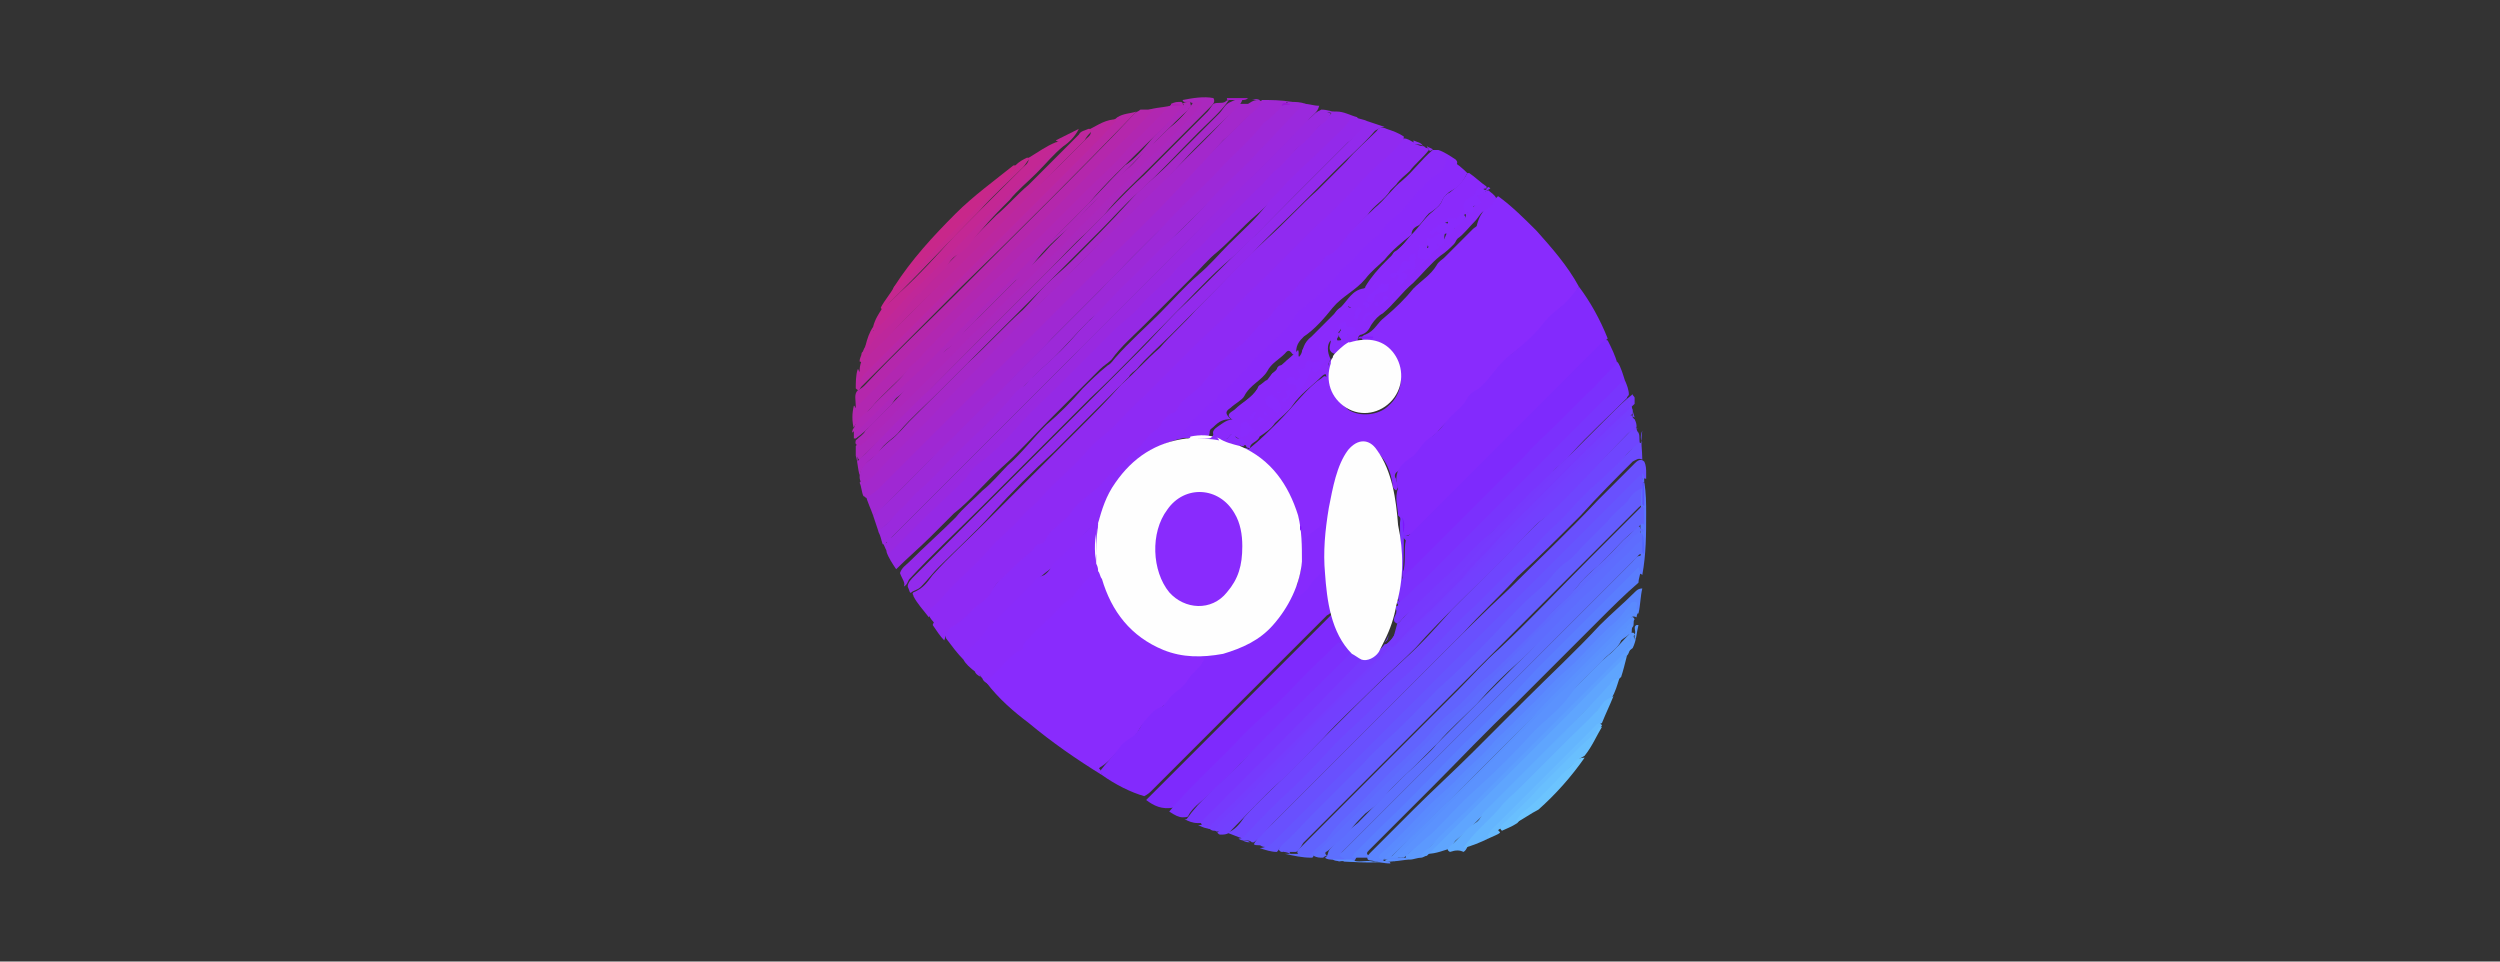 <?xml version="1.0" encoding="utf-8"?>
<!-- Generator: Adobe Illustrator 22.0.1, SVG Export Plug-In . SVG Version: 6.00 Build 0)  -->
<svg version="1.1" id="Layer_1" xmlns="http://www.w3.org/2000/svg" xmlns:xlink="http://www.w3.org/1999/xlink" x="0px" y="0px"
	 viewBox="0 0 130 50" style="enable-background:new 0 0 130 50;" xml:space="preserve">
<rect x="0" y="0" width="130" height="50" fill="#333333" stroke="none"/>
<style type="text/css">
	.st0{fill:#892BFD;}
	.st1{fill:#8B2BF8;}
	.st2{fill:#902AF0;}
	.st3{fill:#832AFD;}
	.st4{fill:#9529E5;}
	.st5{fill:#8E2AF4;}
	.st6{fill:#9329EA;}
	.st7{fill:#922AEC;}
	.st8{fill:#8A2AFB;}
	.st9{fill:#9F28D3;}
	.st10{fill:#9C29D8;}
	.st11{fill:#A328CC;}
	.st12{fill:#7E2AFD;}
	.st13{fill:#9A29DD;}
	.st14{fill:#6F45FE;}
	.st15{fill:#8A2AFA;}
	.st16{fill:#6950FE;}
	.st17{fill:#645CFE;}
	.st18{fill:#6C4AFE;}
	.st19{fill:#8A2BFA;}
	.st20{fill:#9829E0;}
	.st21{fill:#AA28BD;}
	.st22{fill:#6655FE;}
	.st23{fill:#A528C8;}
	.st24{fill:#7B30FD;}
	.st25{fill:#5B76FE;}
	.st26{fill:#743DFE;}
	.st27{fill:#A827C4;}
	.st28{fill:#B127B1;}
	.st29{fill:#AF27B6;}
	.st30{fill:#5A7DFE;}
	.st31{fill:#7240FE;}
	.st32{fill:#7835FD;}
	.st33{fill:#B427AC;}
	.st34{fill:#B827A7;}
	.st35{fill:#5D6FFE;}
	.st36{fill:#5E6CFE;}
	.st37{fill:#5A84FE;}
	.st38{fill:#BB27A0;}
	.st39{fill:#5C99FE;}
	.st40{fill:#5FA5FE;}
	.st41{fill:#5F69FE;}
	.st42{fill:#BD279C;}
	.st43{fill:#733FFE;}
	.st44{fill:#C32794;}
	.st45{fill:#7639FD;}
	.st46{fill:#C02799;}
	.st47{fill:#61ACFE;}
	.st48{fill:#AC27BA;}
	.st49{fill:#64B5FE;}
	.st50{fill:#5A8CFE;}
	.st51{fill:#5A90FE;}
	.st52{fill:#5D9EFE;}
	.st53{fill:#C8278A;}
	.st54{fill:#C5278F;}
	.st55{fill:#67BAFE;}
	.st56{fill:#69BFFE;}
	.st57{fill:#6CC4FE;}
	.st58{fill:#A31DC5;}
	.st59{fill:#6163FE;}
	.st60{fill:#AE1FB4;}
	.st61{fill:#FEFEFE;}
	.st62{fill:#862AFD;}
	.st63{fill:#841DFD;}
	.st64{fill:#8113FD;}
	.st65{fill:#7C16FD;}
	.st66{fill:#8324FD;}
	.st67{fill:#9A17D3;}
	.st68{fill:#5A52FE;}
	.st69{fill:#5366FE;}
	.st70{fill:#763AFD;}
	.st71{fill:#5A8AFE;}
	.st72{fill:#5B92FE;}
</style>
<g id="WDLxYt.tif">
	<g>
		<path class="st0" d="M77.9,10.2c0.7,0.5,1.4,1.2,2,1.8c0.8,0.9,1.6,1.8,2.2,2.9c-0.2,0.4-0.4,0.7-0.8,1c-0.3,0.2-0.5,0.5-0.8,0.8
			c-0.5,0.5-1,1.1-1.6,1.5c-0.4,0.3-0.7,0.6-1,1c-0.3,0.5-0.8,0.9-1.2,1.3c-0.2,0.2-0.4,0.4-0.6,0.6c-0.4,0.5-0.9,0.8-1.3,1.3
			c-0.1,0.2-0.4,0.3-0.5,0.5c-0.5,0.6-1,1.1-1.6,1.6c-0.2,0.1-0.2,0.3-0.1,0.4c0,0.2,0.2,0.4,0,0.6c-0.2-0.1-0.2-0.3-0.2-0.4
			c-0.1-0.6-0.3-1.1-0.7-1.5c-0.5-0.7-1-0.7-1.5,0c-0.4,0.6-0.6,1.3-0.8,2.1c-0.1,0.5-0.2,1-0.2,1.5c0,0.1,0,0.3-0.2,0.3
			c-0.1-0.2,0-0.4,0-0.6c0.1,0.4-0.1,0.6-0.3,0.9c-0.2,0.2-0.4,0.3-0.6,0.5c-0.1,0.1-0.2,0.2-0.3-0.1c0,0,0,0,0-0.1c0,0,0,0.1,0,0.1
			c0.1,0.4,0.1,0.8,0.1,1.2c0,0.1,0,0.2-0.1,0.2c-0.1,0.1-0.1,0-0.2-0.1c-0.1-0.5-0.1-1.1,0-1.6c0-0.1,0.1-0.2,0.1-0.3
			c0,0-0.1,0,0,0c0,0,0,0,0,0c0,0.1,0,0.1,0,0.2c-0.2,0-0.2-0.2-0.2-0.3c-0.2-1.1-0.7-2.1-1.5-3c-0.3-0.3-0.7-0.6-1.1-0.8
			c-0.1-0.1-0.3-0.1-0.3-0.3c0.1-0.1,0.1-0.1,0.2-0.1c0.1,0,0.1,0.1,0.2,0c0.5-0.4,1-0.9,1.5-1.4c0.7-0.7,1.2-1.4,1.9-2
			c0.1-0.1,0.3-0.2,0.4-0.3c0.1-0.1,0.2,0,0.2,0.1c-0.1-0.3,0-0.5,0.1-0.8c0-0.1,0.1-0.3,0.3-0.1c0.1,0.2-0.1,0.3-0.1,0.5
			c-0.2,0.8,0.2,1.5,0.8,2c0.6,0.4,1.6,0.3,2.1-0.2c0.7-0.6,0.8-1.5,0.4-2.2c-0.4-0.8-1.2-1.1-2-0.9c-0.1,0-0.3,0.1-0.4,0
			c0-0.2,0.2-0.2,0.4-0.3c0.2,0,0.5,0.1,0.7,0c-0.1,0-0.3,0-0.4,0c-0.2-0.1,0-0.3,0.1-0.3c0.5-0.2,0.6-0.6,1-0.9
			c0.6-0.5,1.1-1,1.5-1.5c0.4-0.4,0.9-0.7,1.2-1.2c0.1-0.2,0.3-0.3,0.4-0.4c0.2-0.2,0.4-0.4,0.6-0.6c0.3-0.3,0.6-0.6,0.9-0.9
			c0.1-0.1,0.2-0.1,0.2-0.2C77,10.9,77.5,10.6,77.9,10.2z"/>
		<path class="st0" d="M57.3,40.3c-1.3-0.8-2.6-1.7-3.8-2.7c-0.8-0.6-1.6-1.3-2.2-2.1c-0.2-0.1-0.2-0.3,0-0.4
			c0.4-0.3,0.7-0.8,1.1-1.1c0.6-0.4,0.9-1.1,1.5-1.5c0.6-0.5,1.1-1.2,1.8-1.7c0.3-0.2,0.4-0.6,0.7-0.8c0.2-0.2,0.4-0.3,0.5-0.5
			c0.2-0.2,0.3-0.2,0.4,0.1c0.2,0.8,0.5,1.5,0.9,2.2c0.9,1.3,2.1,2,3.7,2.2c0.5,0,0.9,0,1.3,0c0.1,0,0.2,0,0.3,0
			c0.1,0.2-0.1,0.2-0.2,0.2c-0.4,0.1-0.8,0-1.2,0c0.1,0,0.2,0,0.3,0c0.1,0,0.2-0.1,0.3,0.1c0,0.1,0,0.2-0.1,0.3
			c-0.4,0.4-0.7,0.9-1.1,1.2c-0.3,0.3-0.6,0.7-1,0.9c-0.4,0.3-0.7,0.6-1,0.9c-0.1,0.1-0.2,0.2-0.3,0.4c-0.1,0.2-0.2,0.3-0.3,0.4
			c-0.7,0.4-1,1.1-1.7,1.5c-0.1,0.1,0,0.1,0,0.1C57.3,40.2,57.3,40.2,57.3,40.3z"/>
		<path class="st1" d="M50.1,34.3c-0.3-0.3-0.6-0.7-0.9-1.1c-0.1-0.3,0.1-0.6,0.4-0.8c0.7-0.5,1.3-1.1,1.9-1.7
			c0.3-0.3,0.5-0.6,0.7-0.9c0.2-0.3,0.5-0.4,0.7-0.7c0.4-0.4,0.7-0.8,1.2-1c0,0,0,0,0.1,0c0.3-0.7,1.1-1,1.5-1.6
			c0.2-0.3,0.5-0.5,0.8-0.8c0.5-0.5,1-0.9,1.4-1.4c0.3-0.3,0.7-0.7,1.1-1c0.3-0.2,0.5-0.5,0.7-0.8c0.5-0.4,0.8-0.9,1.3-1.3
			c0.4-0.4,0.8-0.8,1.2-1.2c0.5-0.6,1-1.2,1.6-1.7c0.6-0.5,1-1.1,1.6-1.6c0.4-0.4,0.9-0.8,1.2-1.2c0.4-0.5,0.8-0.9,1.3-1.2
			c0.5-0.4,0.8-1,1.4-1.4c0.1,0,0.1-0.1,0.2-0.1c0.6-0.8,1.3-1.3,2-2c0.5-0.4,0.9-1,1.4-1.4c0.6-0.5,1-1.1,1.6-1.6
			c0.1,0,0.2,0,0.3,0c0.3,0.1,0.6,0.3,0.9,0.5c0.1,0.1,0.1,0.2,0,0.3c-0.2,0.2-0.3,0.6-0.6,0.7c-0.3,0.2-0.5,0.5-0.8,0.8
			c-0.5,0.5-0.9,1-1.4,1.4c-0.4,0.3-0.7,0.7-1,1c-0.5,0.4-0.8,0.9-1.3,1.3c-0.2,0.2-0.4,0.5-0.6,0.7c-0.6,0.6-1.2,1.2-1.8,1.7
			c-0.3,0.2-0.4,0.5-0.7,0.8c-0.5,0.6-1.1,1-1.7,1.6c-0.4,0.4-0.6,0.8-1,1.1c-0.1,0.1-0.2,0.3-0.4,0.4c-0.1,0-0.2,0.1-0.2,0.2
			c-0.7,0.8-1.5,1.5-2.2,2.2c0,0.1,0.1,0,0.1,0c0.1,0,0.1,0,0.2,0.1c0,0.2-0.2,0.1-0.3,0.1c-1.6,0.2-2.8,1-3.6,2.4
			c-0.2,0.4-0.4,0.8-0.5,1.2c-0.1,0.2-0.1,0.5-0.3,0.6c0-0.1-0.1-0.1-0.2-0.1c-0.4,0.4-0.8,0.7-1.2,1.2c-0.2,0.2-0.4,0.4-0.6,0.6
			c-0.2,0.2-0.4,0.4-0.6,0.6c-0.1,0.2-0.2,0.3-0.4,0.4c-0.7,0.5-1.3,1.2-1.9,1.9c-0.1,0.1-0.3,0.3-0.4,0.4c-0.7,0.6-1.1,1.3-1.8,1.8
			C49.9,34.1,50.2,34.2,50.1,34.3z"/>
		<path class="st2" d="M48.3,32.1c-0.3-0.4-0.6-0.7-0.8-1.1c0-0.1-0.1-0.1,0-0.2c0.5-0.2,0.7-0.5,1-0.9c0.9-1,1.8-1.8,2.7-2.7
			c0.7-0.7,1.4-1.4,2.1-2.1c1-1,1.9-1.9,2.9-2.9c0.7-0.7,1.4-1.4,2.1-2.2c0.7-0.6,1.3-1.3,2-1.9c0.6-0.7,1.3-1.3,1.9-2
			c1.2-1.2,2.4-2.5,3.7-3.7c0.9-0.8,1.7-1.7,2.6-2.5c0.5-0.5,1-1,1.5-1.5c0.5-0.6,1.1-1.1,1.6-1.6c0.1-0.2,0.3-0.2,0.5-0.1
			c0.3,0.1,0.6,0.2,0.9,0.4c0,0.3-0.2,0.5-0.4,0.7c-0.4,0.4-0.9,0.8-1.3,1.2c-0.4,0.5-0.9,0.9-1.3,1.4c-0.9,0.9-1.8,1.7-2.6,2.6
			c-0.6,0.7-1.3,1.3-2,2c-0.5,0.5-1,1-1.5,1.5c-0.8,0.8-1.7,1.5-2.4,2.4c-0.5,0.6-1.2,1.2-1.8,1.7c-0.7,0.7-1.3,1.3-1.9,2
			c-0.2,0.2-0.4,0.4-0.6,0.6c-0.6,0.5-1,1.2-1.7,1.6c-0.3,0.2-0.5,0.5-0.7,0.8c-1,0.9-1.9,1.9-2.8,2.8c-0.5,0.4-0.9,0.9-1.3,1.3
			c-0.6,0.6-1.2,1.1-1.7,1.7C48.7,31.6,48.4,31.8,48.3,32.1z"/>
		<path class="st3" d="M72.7,25.4C72.7,25.4,72.7,25.4,72.7,25.4c-0.3-0.9,0.2-1.3,0.8-1.7c0.3-0.3,0.5-0.7,0.8-0.9
			c0.5-0.3,0.8-0.8,1.2-1.2c0.3-0.3,0.6-0.5,0.8-0.9c0.1-0.2,0.4-0.4,0.6-0.5c0.6-0.5,1-1.3,1.7-1.8c0.5-0.4,1.1-0.9,1.5-1.4
			c0.3-0.4,0.6-0.7,1-1c0.4-0.3,0.7-0.7,1-1.1c0.6,0.8,1.1,1.7,1.5,2.7c-0.9,0.9-1.8,1.7-2.6,2.6c-1.8,1.9-3.7,3.7-5.5,5.5
			c-0.6,0.6-1.3,1.2-1.9,1.9c-0.1,0.1-0.2,0.2-0.3,0.2c-0.2,0.1-0.3,0.1-0.4-0.1c0,0,0-0.1,0-0.1c0-0.2,0-0.4-0.1-0.7
			c0,0-0.1-0.1-0.1-0.1C72.7,26.4,72.5,25.9,72.7,25.4z"/>
		<path class="st3" d="M57.3,40.3c0-0.2-0.2-0.1-0.1-0.2c0.3-0.4,0.7-0.8,1-1.2c0.2-0.3,0.4-0.4,0.7-0.6c0.3-0.2,0.4-0.6,0.7-0.9
			c0.2-0.2,0.4-0.5,0.7-0.6c0.3-0.1,0.4-0.4,0.6-0.6c0.3-0.3,0.7-0.5,0.9-0.9c0.2-0.3,0.5-0.5,0.7-0.8c0-0.1,0.1-0.1,0.1-0.2
			c0-0.1-0.1-0.1-0.2-0.1c-0.2,0-0.3,0-0.6-0.1c0.5,0,1,0,1.4-0.1c0.1,0,0.2,0,0.3-0.1c0.1-0.2,0.3-0.2,0.5-0.2
			c1.5-0.5,2.5-1.5,3.1-2.9c0.1-0.2,0.1-0.3,0.3-0.4c0.1,0.1,0.1,0.2,0.1,0.3c0.2-0.1,0.3-0.2,0.4-0.4c0.2-0.3,0.4-0.5,0.7-0.7
			c0.2-0.1,0.2-0.3,0.2-0.5c0-0.5,0-1.1,0-1.6c0-0.1,0-0.2,0.1-0.3c0.1-0.1,0.1-0.1,0.2,0c0.1,0.8,0,1.6,0,2.4c0,0.3,0,0.6,0,0.8
			c0.1,0.2,0,0.4,0.2,0.6c0.1,0.1,0.1,0.3,0.1,0.4c0,0.3-0.2,0.5-0.4,0.6c-1.7,1.7-3.4,3.4-5.1,5.1c-1.3,1.3-2.7,2.7-4,4
			c-0.1,0.1-0.2,0.2-0.4,0.3C58.8,41.2,58,40.8,57.3,40.3z"/>
		<path class="st4" d="M69.5,5.8c0.4,0,0.7,0.2,1.1,0.3c-0.5,0.4-0.9,0.9-1.4,1.3c-0.7,0.7-1.5,1.4-2.2,2.1
			c-0.6,0.6-1.1,1.2-1.7,1.7c-0.7,0.6-1.3,1.3-2,1.9c-0.5,0.4-0.9,0.9-1.4,1.4c-0.8,0.8-1.6,1.6-2.4,2.4c-0.6,0.6-1.2,1.1-1.7,1.8
			c-0.2,0.2-0.4,0.3-0.6,0.5c-0.9,0.9-1.8,1.8-2.7,2.7c-0.8,0.8-1.5,1.6-2.4,2.4c-0.9,0.8-1.6,1.7-2.5,2.4c-0.4,0.4-0.8,0.8-1.2,1.2
			c-0.6,0.6-1.2,1.1-1.8,1.7c-0.2-0.3-0.4-0.6-0.5-0.9c0-0.1,0.1-0.2,0.1-0.2c0.5-0.5,1-1,1.6-1.5c0.3-0.3,0.7-0.7,1-1
			c0.2-0.3,0.5-0.4,0.7-0.7c1-1,2-2,3-3c0.8-0.9,1.7-1.8,2.6-2.6c0.7-0.7,1.3-1.4,2-2c0.8-0.7,1.5-1.5,2.2-2.3
			c0.9-0.9,1.8-1.8,2.7-2.7c0.6-0.5,1.1-1.1,1.6-1.6c0.5-0.5,1-1,1.6-1.5C66.3,8.8,67.2,8,68,7.1c0.4-0.4,0.9-0.8,1.3-1.3
			C69.4,5.8,69.5,5.8,69.5,5.8z"/>
		<path class="st5" d="M74.3,7.8c-0.3,0.4-0.7,0.7-1,1.1c-0.2,0.2-0.5,0.4-0.7,0.7c-0.1,0.1-0.2,0.2-0.3,0.3
			c-0.3,0.5-0.9,0.8-1.2,1.3c-0.3,0.3-0.6,0.6-0.9,0.9c-0.4,0.4-0.6,1-1.2,1.2c-0.2,0.1-0.2,0.3-0.3,0.4c-0.6,0.5-1.1,1-1.6,1.6
			c-0.4,0.4-0.8,0.7-1,1.1c-0.2,0.2-0.4,0.3-0.6,0.5c-0.4,0.4-0.7,0.9-1.2,1.2c-0.7,0.5-1.3,1.3-1.9,2c-0.4,0.4-0.9,0.6-1.2,1.2
			c0,0.1-0.2,0.2-0.3,0.2c-0.2,0.1-0.4,0.3-0.5,0.5c-0.1,0.3-0.4,0.4-0.6,0.6c-0.3,0.3-0.5,0.7-0.9,0.9c0,0-0.1,0.1-0.1,0.1
			c-0.3,0.5-0.9,0.8-1.3,1.3c-0.3,0.4-0.7,0.7-1.1,1c-0.2,0.2-0.5,0.4-0.6,0.6c-0.3,0.5-0.7,0.7-1.1,1.1c-0.1,0.1-0.2,0.2-0.3,0.4
			c-0.1,0.2-0.2,0.3-0.4,0.3c-0.2,0-0.2,0.3-0.4,0.4c-0.4,0.3-0.8,0.7-1.2,1.1c-0.3,0.3-0.6,0.5-0.8,0.9c-0.2,0.4-0.5,0.6-0.8,0.8
			c-0.4,0.4-0.8,0.8-1.3,1.1c-0.2,0.1-0.3,0.4-0.4,0.7c-0.2-0.2-0.4-0.5-0.6-0.8c0.1-0.3,0.3-0.4,0.5-0.6c0.5-0.4,1-0.9,1.4-1.4
			c0.7-0.7,1.4-1.3,2.1-2.1c0.4-0.4,0.9-0.9,1.3-1.3c0.4-0.5,0.9-0.9,1.3-1.3c0.8-0.8,1.6-1.6,2.4-2.4c0.4-0.4,0.7-0.8,1.1-1.1
			c0.4-0.4,0.8-0.8,1.2-1.1c0.8-0.8,1.6-1.6,2.4-2.4c1-1,2.1-2.1,3.1-3.1c1-1,2.1-2.1,3.1-3.1c0.8-0.8,1.5-1.6,2.3-2.4
			C71.4,9.6,72,9,72.6,8.4c0.3-0.3,0.6-0.7,1-0.9c0.1,0,0.2,0.1,0.4,0.1c0.1,0,0.1,0.1,0.2,0.1C74.2,7.7,74.3,7.7,74.3,7.8z"/>
		<path class="st6" d="M46.8,29.8c0.1-0.3,0.3-0.4,0.5-0.6c0.8-0.8,1.6-1.5,2.4-2.3c0.4-0.5,0.9-0.9,1.4-1.4
			c0.5-0.4,0.9-0.9,1.3-1.3c0.7-0.6,1.3-1.4,2-2.1c0.7-0.6,1.3-1.2,1.9-1.9c0.4-0.4,0.8-0.8,1.3-1.2c0.2-0.1,0.3-0.3,0.4-0.4
			c0.7-0.8,1.6-1.6,2.3-2.3c0.7-0.7,1.3-1.4,2-2c0.6-0.5,1.1-1.1,1.6-1.6c0.7-0.7,1.4-1.3,2-2.1c0.3-0.4,0.7-0.7,1-1.1
			c0.8-0.8,1.6-1.5,2.4-2.3c0.3-0.3,0.7-0.6,0.9-1c0.1-0.1,0.2,0,0.3-0.1c0.2,0.1,0.4,0.1,0.6,0.2c-0.2,0.5-0.6,0.8-1,1.1
			c-0.9,0.9-1.9,1.9-2.8,2.8c-1.2,1.2-2.4,2.5-3.7,3.6c-1,0.9-1.9,1.9-2.9,2.9c-1.3,1.3-2.6,2.7-4,4c-1.9,1.9-3.8,3.8-5.7,5.7
			c-1.2,1.2-2.5,2.4-3.7,3.7c-0.1,0.1-0.1,0.3-0.3,0.4C47.1,30.3,46.9,30.1,46.8,29.8z"/>
		<path class="st7" d="M47.2,30.5c0-0.2,0.2-0.4,0.3-0.5c1.2-1.2,2.4-2.4,3.6-3.6c1.4-1.4,2.9-2.9,4.3-4.3c1.3-1.3,2.6-2.6,3.9-3.9
			c0.6-0.6,1.2-1.3,1.9-2c1.4-1.3,2.7-2.7,4.1-4c0.9-0.9,1.9-1.9,2.8-2.8c0.9-0.9,1.8-1.8,2.6-2.6c0.2-0.1,0.2-0.4,0.4-0.5
			c0.3,0.1,0.6,0.2,0.9,0.3c-0.2,0-0.3,0.1-0.5,0.2c-0.6,0.7-1.3,1.3-1.9,1.9c-0.7,0.7-1.4,1.4-2.1,2.1c-0.8,0.8-1.6,1.5-2.4,2.4
			c-0.1,0.1-0.3,0.3-0.4,0.4c-1.3,1.3-2.5,2.5-3.8,3.8c-0.6,0.6-1.3,1.2-1.8,1.8c-0.1,0.1-0.3,0.2-0.4,0.4c-1.3,1.3-2.6,2.6-3.9,3.9
			c-1.1,1-2.2,2.1-3.2,3.2c-0.9,1-1.9,1.9-2.8,2.8c-0.3,0.3-0.6,0.7-0.9,1c-0.2,0.2-0.4,0.2-0.5,0.3C47.3,30.9,47.3,30.7,47.2,30.5z
			"/>
		<path class="st8" d="M69.3,18.6c-0.3,0.2-0.2,0.5-0.3,0.8c0,0.1,0,0.2,0,0.3c0-0.3-0.1-0.3-0.3-0.1c-0.5,0.5-1.1,0.9-1.5,1.5
			c-0.2,0.3-0.6,0.6-0.9,0.9c-0.2,0.3-0.5,0.5-0.8,0.7C65.4,23,65,23,65,23.3c0,0-0.2,0-0.2-0.1c0-0.1-0.1,0-0.2-0.1
			c0-0.3-0.3-0.3-0.5-0.5c-0.1-0.1-0.2,0.2-0.3,0.2c-0.1,0.1-0.3,0-0.4,0c0,0-0.1,0-0.1,0c-0.3-0.2-0.3-0.4,0-0.6
			c0.3-0.2,0.5-0.4,0.9-0.4c0.1,0,0.2,0,0.3-0.1c0,0,0-0.1,0,0c0,0,0,0,0,0c-0.2,0.1-0.3,0.1-0.4,0c-0.1-0.1,0-0.2,0.1-0.3
			c0.3-0.4,0.9-0.7,1.2-1.2c0.1-0.2,0.3-0.3,0.4-0.4c0.2-0.1,0.3,0,0.2,0.2c0.1-0.1,0.1-0.2,0.1-0.3c0-0.3,0.1-0.4,0.3-0.2
			c0.1,0,0.1,0.1,0.2,0c0.1-0.1,0-0.1-0.1-0.1c-0.1,0-0.2-0.1-0.1-0.2c0-0.1,0.1-0.2,0.2-0.2c0.1,0,0.3,0,0.3-0.2
			c0-0.1,0.1-0.1,0.2-0.1c0.3,0,0.5-0.1,0.6-0.4c0-0.1,0.1-0.3,0.3-0.3c0.2,0.1,0.2,0,0.3-0.2c0.1-0.4,0.3-0.5,0.7-0.5
			c0-0.2-0.2-0.4,0-0.5c0.2-0.1,0.2,0.1,0.4,0.1c0-0.1-0.3-0.2-0.1-0.4c0.1-0.2,0.2-0.4,0.4-0.5c0.2-0.1,0.4,0.1,0.6,0.1
			c0-0.2-0.4-0.1-0.2-0.4c0.1-0.2,0.4-0.4,0.6-0.4c0.4,0.1,0.5,0,0.5-0.4c0-0.3,0.1-0.4,0.3-0.3c0.2,0,0.3-0.2,0.3-0.3
			c0.1-0.3,0.3-0.6,0.5-0.9c0.1-0.1,0.1-0.2,0.2-0.3c0.4-0.2,0.6-0.6,0.9-0.9c0.4-0.4,0.7-0.9,1.1-1.2c0.2-0.2,0.4-0.3,0.5-0.6
			c0.1-0.2,0.2-0.3,0.4-0.4c0.4-0.3,0.7-0.6,0.9-1c0,0,0.1,0,0.1,0c0.3,0.2,0.6,0.5,0.9,0.7c0,0,0,0.1,0,0.1c-0.4,0-0.5,0.4-0.8,0.6
			c-0.3,0.1-0.2,0.4-0.2,0.6c-0.1,0.2-0.4,0.3-0.6,0.4c-0.2,0.1-0.6,0.1-0.8,0.4c-0.1,0.1-0.2,0.1-0.3,0.2c0.2,0,0.3,0,0.3,0.2
			c0,0.1-0.1,0.2-0.2,0.2c-0.2,0.1-0.5,0.2-0.5,0.6c0,0.1-0.1,0.2-0.2,0.1c-0.1,0-0.2-0.1-0.2,0c0,0.1,0,0.2,0.1,0.2
			c0.1,0.1,0.2,0.1,0.3,0c0.1-0.2,0.4-0.3,0.4-0.6c0-0.1,0.1-0.1,0.2-0.1c0.3,0,0.3-0.2,0.4-0.4c0.1-0.2,0.1-0.5,0.4-0.3
			c0.1-0.2,0.3-0.3,0.4-0.4c0.1-0.1,0.3-0.2,0.2-0.4c0.3-0.1,0.3-0.3,0.6-0.5c0.1,0,0.1-0.1,0-0.1c-0.1-0.3,0-0.4,0.3-0.5
			c0.1,0,0.2-0.1,0.3-0.1c0.1,0.1,0.3,0.2,0.4,0.4c-0.1,0.2-0.3,0.5-0.5,0.6c-0.3,0.1-0.4,0.4-0.6,0.6c-0.3,0.3-0.6,0.7-0.9,0.9
			c-0.1,0.1-0.1,0.2-0.2,0.3c-0.2,0.2-0.4,0.4-0.7,0.6c-0.5,0.4-0.9,0.9-1.4,1.4c-0.6,0.5-1,1.1-1.6,1.6c-0.2,0.1-0.4,0.3-0.6,0.6
			c-0.1,0.2-0.2,0.4-0.5,0.5c-0.1,0-0.2,0.1-0.2,0.3c-0.1,0.1-0.2,0-0.2,0.1c-0.1,0.1-0.3,0.1-0.4,0.2c0,0-0.1,0-0.1,0
			c-0.2-0.2-0.1-0.4,0-0.5c0.3-0.2,0.2-0.2-0.1-0.3c0,0-0.1,0-0.1-0.1c0,0-0.1-0.1-0.1,0c-0.1,0.1,0,0.1,0,0.2c0.1,0.1,0,0.1,0,0.2
			c-0.1,0.1-0.1,0.2,0,0.3c0.1,0.2,0,0.2-0.2,0.3c-0.2,0-0.2-0.1-0.2-0.2c0-0.1,0-0.1,0-0.2c-0.2,0.2-0.2,0.6,0,1
			C69.4,18.5,69.4,18.6,69.3,18.6z"/>
		<path class="st9" d="M45.4,26.8c-0.1-0.3-0.3-0.7-0.4-1.1c0.1,0,0.2,0.1,0.3-0.1c0.1-0.1,0.3-0.3,0.4-0.4c2.2-2.2,4.5-4.5,6.7-6.7
			c1.2-1.2,2.4-2.4,3.6-3.7c0.9-0.9,1.8-1.8,2.7-2.6c1.2-1.3,2.5-2.5,3.8-3.8c1-1,2-2,3-3c0.1-0.1,0.1-0.1,0.1-0.2
			c0.5,0,1,0,1.6,0.1c0,0,0,0,0,0c-0.1,0.1-0.2,0.1-0.3,0c0,0-0.1-0.1,0,0c0,0.4-0.3,0.5-0.5,0.7c-0.8,0.8-1.5,1.5-2.3,2.3
			c-0.6,0.7-1.3,1.3-2,1.9c-1.4,1.4-2.9,2.8-4.3,4.3c-1,1-2.1,2.1-3.1,3.1c-0.8,0.9-1.7,1.7-2.5,2.6c-1.3,1.3-2.6,2.6-3.9,3.8
			c-0.7,0.7-1.4,1.4-2.1,2.1C45.8,26.5,45.6,26.7,45.4,26.8z"/>
		<path class="st10" d="M45.4,26.8c1.5-1.3,2.8-2.8,4.2-4.1c0.6-0.6,1.2-1.2,1.8-1.8c0.6-0.5,1.1-1.1,1.6-1.6
			c0.8-0.8,1.6-1.6,2.4-2.4c0.6-0.6,1.2-1.2,1.8-1.8c1.3-1.4,2.7-2.7,4-4.1c0.8-0.8,1.7-1.6,2.5-2.5c0.7-0.7,1.4-1.3,2-2.1
			C66,6.2,66.2,6,66.5,5.7c0.1-0.1,0.2-0.2,0.2-0.3c0.1-0.1,0.3,0,0.4-0.1c0,0,0,0,0,0c0.3,0,0.5,0,0.8,0.1
			c-0.2,0.3-0.5,0.5-0.8,0.8c-0.6,0.7-1.3,1.3-1.9,2c-0.8,0.8-1.5,1.6-2.4,2.4c-0.9,0.9-1.8,1.7-2.6,2.6c-0.8,0.8-1.6,1.6-2.4,2.4
			c-0.3,0.4-0.7,0.7-1.1,1c-0.7,0.7-1.3,1.4-1.9,2c-0.8,0.7-1.5,1.4-2.2,2.2c-0.7,0.7-1.4,1.4-2.1,2.1c-0.9,0.9-1.8,1.9-2.8,2.8
			c-0.4,0.4-0.8,0.8-1.2,1.2c-0.3,0.3-0.6,0.5-0.8,0.8C45.6,27.4,45.5,27.1,45.4,26.8z"/>
		<path class="st11" d="M65.5,5.2c0,0.1,0.2,0,0.2,0.1c-0.2,0.1-0.3,0.3-0.4,0.4c-0.6,0.5-1.1,1.1-1.7,1.6C62.8,8.2,62,9,61.2,9.9
			c-1.5,1.6-3.1,3.1-4.6,4.6c-2.3,2.3-4.6,4.6-6.9,6.9c-1.4,1.4-2.7,2.7-4.1,4.1c-0.1,0.1-0.3,0.2-0.4,0.3c-0.2,0.2-0.2,0-0.3,0
			c-0.1-0.2-0.1-0.5-0.2-0.7c0.4-0.4,0.8-0.8,1.2-1.2c0.6-0.6,1.3-1.3,1.9-1.9c0.7-0.7,1.3-1.4,2-2c1.2-1.2,2.3-2.3,3.4-3.5
			c0.2-0.2,0.4-0.4,0.6-0.5c1.5-1.4,2.9-2.9,4.3-4.3c0.9-0.8,1.7-1.7,2.6-2.5c1.2-1.2,2.5-2.4,3.6-3.7c0,0,0.1-0.1,0.1-0.1
			c0.1,0,0.2,0,0.3,0c0.1,0,0.1,0,0.2,0C65.2,5.2,65.3,5.2,65.5,5.2C65.5,5.2,65.5,5.2,65.5,5.2z"/>
		<path class="st5" d="M73.6,7.5c0,0.1-0.1,0.2-0.1,0.2c-0.8,0.7-1.5,1.5-2.2,2.2c-0.5,0.5-1,1-1.5,1.5c-0.9,1-1.8,1.8-2.7,2.7
			c-0.3,0.4-0.7,0.8-1.1,1.1c-0.3,0.2-0.5,0.5-0.7,0.8c-0.7,0.7-1.3,1.3-2,2c-0.7,0.7-1.4,1.5-2.2,2.1c-0.3,0.3-0.6,0.6-0.8,0.8
			c-0.5,0.5-1.1,1-1.6,1.5c-0.3,0.4-0.8,0.7-1.1,1.1c-0.1,0.1-0.2,0.1-0.2,0.2c-0.6,0.6-1.1,1.1-1.7,1.7c-0.5,0.4-0.9,0.9-1.4,1.4
			c-0.5,0.4-0.9,0.9-1.3,1.4c-0.6,0.6-1.2,1.2-1.8,1.7c-0.3,0.3-0.5,0.6-0.9,0.9c-0.6,0.5-1.1,1.1-1.7,1.6c-0.1-0.1-0.2-0.2-0.3-0.4
			c0-0.1-0.1-0.2,0-0.3c0.5-0.3,0.8-0.8,1.2-1.2c0.6-0.6,1.3-1.2,1.9-1.9c0.5-0.6,1.2-1.1,1.7-1.7c0.3-0.4,0.8-0.7,1.1-1.1
			c0.7-0.8,1.5-1.4,2.2-2.2c0.4-0.5,0.9-0.9,1.4-1.3c0.6-0.6,1.1-1.2,1.7-1.7c0.9-0.9,1.8-1.8,2.7-2.7c0.6-0.6,1.3-1.2,1.9-1.8
			c0.6-0.7,1.3-1.3,1.9-1.9c0.8-0.8,1.6-1.6,2.4-2.4c0.9-0.8,1.7-1.6,2.5-2.5c0.4-0.4,0.8-0.8,1.3-1.2c0.3-0.3,0.6-0.6,0.8-0.9
			c0.2,0,0.3,0.1,0.5,0.2C73.5,7.4,73.6,7.4,73.6,7.5z"/>
		<path class="st12" d="M73,27.7c0.1,0.2,0.2,0.2,0.3,0.1c0.5-0.5,1.1-1.1,1.6-1.6c0.1-0.1,0.3-0.3,0.4-0.4c1.7-1.7,3.5-3.5,5.2-5.2
			c1-1,1.9-1.9,2.9-2.9c0.1-0.1,0.1,0,0.2,0c0.2,0.4,0.4,0.8,0.5,1.2c0.1,0.2,0,0.3-0.1,0.4c-0.6,0.6-1.2,1.2-1.8,1.8
			c-0.6,0.6-1.1,1.1-1.7,1.7c-0.4,0.3-0.7,0.7-1,1c-0.8,0.8-1.6,1.6-2.4,2.4c-0.9,0.9-1.9,1.9-2.8,2.8c0,0,0,0,0,0
			c-0.4,0.5-1,0.7-1.2,1.4c-0.2-0.3-0.2-0.6-0.1-0.8c0.1-0.5,0-1,0.1-1.5C72.9,27.9,72.9,27.8,73,27.7z"/>
		<path class="st13" d="M45.7,27.7c0-0.1,0-0.2,0.1-0.2c0.4-0.3,0.7-0.7,1-1c0.4-0.3,0.6-0.7,1-1c0.7-0.6,1.2-1.2,1.8-1.8
			c0.9-0.9,1.9-1.8,2.7-2.7c0.3-0.3,0.5-0.7,0.9-0.9c0.2-0.1,0.3-0.4,0.5-0.5c0.5-0.5,1-0.9,1.5-1.4c0.5-0.5,0.9-1,1.4-1.5
			c0.8-0.7,1.4-1.5,2.2-2.2c0.6-0.6,1.2-1.2,1.8-1.8c0.9-0.8,1.8-1.7,2.6-2.6c0.8-0.8,1.6-1.5,2.3-2.3C66.3,7,67,6.2,67.7,5.5
			c0,0,0.1,0,0.1-0.1c0.3,0,0.5,0.1,0.8,0.1C68.5,5.9,68.2,6,68,6.3c-1.7,1.8-3.5,3.5-5.3,5.3c-2.2,2.2-4.4,4.4-6.6,6.6
			c-1.8,1.8-3.6,3.6-5.4,5.4c-1.4,1.4-2.8,2.8-4.2,4.2c-0.2,0.2-0.3,0.3-0.5,0.5c0,0-0.1,0-0.1,0C45.8,28,45.8,27.9,45.7,27.7z"/>
		<path class="st14" d="M85.1,22.2c0,0.1,0,0.2,0.1,0.3c0.1,0.2,0,0.4,0.1,0.6c0,0,0,0.1-0.1,0.1c-0.4,0.1-0.6,0.4-0.8,0.7
			c-0.3,0.4-0.7,0.7-1.1,1.1c-0.5,0.5-1,1-1.5,1.5c-0.4,0.3-0.7,0.7-1,1.1c-0.7,0.7-1.4,1.4-2.1,2.1c-0.8,0.8-1.6,1.6-2.4,2.4
			c-0.5,0.5-1,1-1.5,1.5c-0.6,0.6-1.2,1.3-1.9,1.9c-0.7,0.7-1.4,1.4-2.1,2.1c-0.6,0.6-1.3,1.3-1.9,1.9c-0.6,0.6-1.2,1.3-1.9,1.9
			c-0.7,0.6-1.2,1.4-1.9,1.9c-0.2,0.1-0.2,0.4-0.5,0.3c-0.3-0.1-0.5-0.2-0.8-0.3c0.4-0.1,0.7-0.5,0.9-0.8c0.7-0.8,1.5-1.5,2.2-2.2
			c0.9-0.9,1.8-1.8,2.7-2.7c1.1-1.1,2.2-2.2,3.4-3.3c0.9-0.8,1.7-1.7,2.5-2.6c0.9-0.9,1.8-1.8,2.7-2.7c0.7-0.7,1.3-1.4,2-2
			c0.8-0.8,1.6-1.6,2.4-2.4c0.7-0.7,1.3-1.3,2-2c0.2-0.2,0.3-0.4,0.6-0.3C85,22.3,85.1,22.2,85.1,22.2z"/>
		<path class="st15" d="M76.3,9c-0.2,0.4-0.4,0.7-0.8,0.9c-0.2,0.1-0.4,0.3-0.5,0.5c-0.1,0.3-0.4,0.5-0.7,0.7
			c-0.2,0.2-0.3,0.4-0.5,0.6c-0.2,0.1-0.4,0.2-0.4,0.5c-0.5,0.4-1,0.8-1.4,1.3c-0.3,0.3-0.7,0.6-1,1c-0.5,0.6-1.2,0.9-1.7,1.5
			c-0.4,0.5-0.9,1.1-1.5,1.5c-0.2,0.2-0.4,0.4-0.4,0.8c0,0.1-0.1,0.2-0.2,0.1c-0.2-0.3-0.3-0.1-0.4,0c-0.3,0.3-0.7,0.5-0.9,0.9
			c-0.3,0.5-0.9,0.7-1.2,1.3c-0.1,0.2-0.5,0.4-0.7,0.6c-0.3,0.2-0.3,0.3,0,0.6c-0.4,0-0.6,0.1-0.9,0.4c-0.1,0.1-0.2,0.1-0.2,0.3
			c0,0.2-0.2,0.3-0.4,0.3c-0.4,0-0.8,0-1.2-0.1c0.2-0.3,0.5-0.5,0.7-0.8c0.4-0.4,0.7-0.8,1.2-1.1c0.1-0.1,0.1-0.3,0.3-0.4
			c0.9-0.6,1.5-1.6,2.3-2.3c0.5-0.4,0.9-0.8,1.3-1.3c0.2-0.2,0.2-0.4,0.4-0.6c0.6-0.4,1.1-0.9,1.6-1.4c0.3-0.3,0.5-0.6,0.8-0.9
			c0.4-0.3,0.7-0.7,1-1c0.4-0.4,0.8-0.6,1.1-1.1c0.1-0.2,0.3-0.3,0.4-0.4c0.5-0.4,0.9-0.9,1.3-1.4c0.3-0.3,0.6-0.7,1-0.9
			c0.3-0.2,0.5-0.5,0.5-0.9C75.8,8.5,76.1,8.8,76.3,9z"/>
		<path class="st16" d="M65.6,44c-0.1-0.1-0.3,0-0.4-0.1c0.2-0.4,0.6-0.7,1-1.1c1.6-1.6,3.1-3.1,4.7-4.7c1.3-1.3,2.6-2.6,3.9-3.9
			c1.2-1.2,2.4-2.4,3.7-3.6c1.5-1.5,3.1-3,4.6-4.6c0.6-0.6,1.3-1.3,1.9-1.9c0.1-0.1,0.3-0.3,0.5-0.1c0.1,0.2,0.1,0.4,0.1,0.6
			c0,0.1,0,0.2,0,0.3c-0.3-0.1-0.4,0.2-0.6,0.3c-1.9,1.9-3.8,3.8-5.7,5.7c-1.2,1.2-2.3,2.3-3.5,3.5c-1.1,1.1-2.2,2.3-3.4,3.4
			c-1.7,1.7-3.5,3.5-5.2,5.2c-0.3,0.3-0.7,0.6-1,1C66.1,44,65.8,44.1,65.6,44z"/>
		<path class="st17" d="M66.7,44.3c-0.1,0-0.1,0-0.2-0.1c0-0.1,0.1-0.3,0.2-0.4c1.2-1.2,2.4-2.5,3.7-3.7c0.4-0.3,0.7-0.7,1-1.1
			c0.8-0.8,1.6-1.6,2.4-2.4c0.8-0.9,1.7-1.7,2.5-2.5c1.2-1.2,2.4-2.5,3.7-3.6c0.3-0.3,0.6-0.6,0.9-0.9c0.6-0.7,1.3-1.3,2-2
			c0.7-0.7,1.4-1.3,2.1-2.1c0.1-0.1,0.3-0.4,0.5-0.2c0,0.2,0,0.5,0,0.7c0,0.2-0.2,0.3-0.3,0.4c-2.2,2.2-4.5,4.5-6.7,6.7
			c-2.8,2.8-5.6,5.6-8.4,8.4c-0.8,0.8-1.5,1.5-2.3,2.3c-0.1,0.1-0.2,0.4-0.4,0.5c-0.1,0-0.3,0-0.4,0l0,0
			C66.9,44.3,66.8,44.2,66.7,44.3z"/>
		<path class="st12" d="M59.6,41.6c0.1-0.1,0.2-0.2,0.3-0.3c1-1,1.9-1.9,2.9-2.9c1.1-1.1,2.3-2.3,3.4-3.4c1-1,1.9-1.9,2.9-2.9
			c0.2-0.2,0.4-0.4,0.4-0.6c0.1,0.1,0.1,0.2,0.1,0.3c0,0.2,0.1,0.4,0.2,0.6c0.1,0.1,0.1,0.3,0.2,0.4c0.1,0.2,0,0.4-0.2,0.5
			c-0.4,0.3-0.7,0.7-1,1c-2.3,2.3-4.5,4.5-6.8,6.8c-0.3,0.3-0.6,0.5-0.8,0.9c0,0.1-0.1,0.1-0.2,0C60.4,42.1,60,41.9,59.6,41.6z"/>
		<path class="st18" d="M85.4,23.9c-0.2-0.1-0.3,0-0.5,0.1c-0.9,0.9-1.8,1.8-2.7,2.8C81.1,27.9,80,29,78.9,30
			C78,31,77,31.9,76.1,32.9c-1.2,1.2-2.4,2.4-3.6,3.6c-1.4,1.4-2.8,2.8-4.1,4.1c-0.7,0.7-1.4,1.4-2.2,2.2c-0.3,0.3-0.6,0.7-1,1
			c0,0-0.1,0-0.1,0c-0.1-0.1-0.2-0.1-0.4-0.1c-0.1,0-0.2,0-0.3-0.1c0.1,0,0.2,0,0.3-0.1c0.8-0.9,1.7-1.8,2.6-2.6
			c0.7-0.7,1.4-1.4,2.1-2.2c0.6-0.6,1.3-1.2,1.9-1.8c0.6-0.6,1.1-1.2,1.7-1.7c0.6-0.5,1.1-1.1,1.6-1.6c0.7-0.7,1.3-1.4,2-2
			c0.7-0.7,1.4-1.4,2.1-2.1c0.4-0.4,0.9-0.8,1.3-1.3c0.4-0.5,0.9-0.9,1.4-1.4c0.6-0.7,1.3-1.4,2-2c0.4-0.4,0.8-0.7,1.2-1.2
			c0.2-0.2,0.4-0.5,0.8-0.6c-0.1-0.1-0.1-0.4,0-0.6C85.3,23,85.4,23.4,85.4,23.9z"/>
		<path class="st19" d="M50.1,34.3c-0.1-0.2,0-0.4,0.2-0.5c0.4-0.3,0.8-0.7,1.1-1.2c0.1-0.2,0.4-0.3,0.6-0.6
			c0.6-0.6,1.2-1.2,1.8-1.8c0.1-0.2,0.3-0.2,0.5-0.3c0.3-0.2,0.4-0.5,0.6-0.7c0.7-0.6,1.3-1.3,2-2c0.1-0.1,0.3-0.3,0.4,0
			c0,0.1,0,0.1,0,0.2c-0.1,0.6-0.1,1.3,0,1.9c0.1,0.1,0.1,0.3,0,0.4c-0.1,0,0-0.3-0.2-0.1c-0.4,0.4-0.9,0.8-1.2,1.3
			c-0.2,0.3-0.6,0.4-0.8,0.7c-0.5,0.6-1.1,1-1.6,1.6c-0.1,0.1-0.3,0.2-0.3,0.5c0,0,0,0.1-0.1,0.1c-0.7,0.3-1.1,1.1-1.7,1.5
			c-0.2,0.1,0.1,0.2,0,0.3c-0.1-0.1-0.3-0.2-0.3-0.3c-0.1-0.1-0.1-0.2-0.3-0.3C50.4,34.7,50.2,34.5,50.1,34.3z"/>
		<path class="st20" d="M45.9,28.2C46,28.2,46,28.2,45.9,28.2c0.2,0.1,0.3,0,0.4-0.1c0.6-0.6,1.3-1.3,1.9-1.9
			c0.6-0.6,1.1-1.1,1.7-1.7c1.1-1.1,2.2-2.1,3.2-3.2c1.1-1,2.1-2.1,3.1-3.2c1.4-1.4,2.8-2.8,4.2-4.2c1.7-1.7,3.3-3.4,5-5
			c1-1,2-2,3-3c0.3-0.3,0.5-0.1,0.8,0c-0.1,0.2-0.2,0.4-0.4,0.5c-0.4,0.3-0.7,0.8-1.1,1.1c-0.5,0.4-0.8,0.9-1.3,1.3
			c-0.4,0.3-0.7,0.8-1.1,1.1c-0.4,0.4-0.8,0.8-1.2,1.2c-0.4,0.4-0.8,0.8-1.2,1.2c-0.3,0.4-0.7,0.7-1.1,1.1c-0.3,0.3-0.6,0.5-0.8,0.8
			c-0.5,0.6-1.2,1.1-1.7,1.7c-0.4,0.5-0.9,0.8-1.3,1.2c-0.4,0.4-0.8,0.8-1.2,1.2c-0.5,0.5-1,1-1.5,1.5c-0.8,0.8-1.7,1.6-2.4,2.4
			c-0.6,0.7-1.3,1.4-2,1.9c-0.3,0.2-0.5,0.5-0.7,0.8c-0.8,0.8-1.7,1.6-2.5,2.4c-0.5,0.5-1,1-1.5,1.5C46.1,28.7,46,28.4,45.9,28.2z"
			/>
		<path class="st21" d="M44.5,23.7c0-0.2,0-0.3,0-0.5c0.2-0.3,0.4-0.4,0.6-0.7c1.1-1.1,2.2-2.2,3.4-3.3c0.9-0.8,1.7-1.7,2.5-2.6
			c1-0.9,1.9-1.9,2.8-2.9c0.3-0.3,0.6-0.6,0.9-0.9c0.7-0.7,1.4-1.4,2.1-2.1c1-1,2-2,3-3c0.8-0.8,1.6-1.5,2.3-2.3
			c-0.1-0.1-0.1,0-0.2-0.1c-0.1,0-0.2,0-0.3,0c0,0-0.1,0-0.1-0.1c0.5-0.1,1.1-0.2,1.6-0.1c0.1,0.2,0,0.3-0.2,0.5
			c-1.1,1.1-2.2,2.2-3.2,3.2c-0.8,0.8-1.6,1.5-2.3,2.4c-0.3,0.3-0.6,0.6-0.9,0.9c-0.7,0.6-1.3,1.3-2,2c-1.2,1.2-2.4,2.4-3.6,3.6
			c-2,2-4,4.1-6.1,6.1c0,0-0.1,0.1-0.1,0.1C44.6,23.9,44.6,23.7,44.5,23.7z"/>
		<path class="st22" d="M85.4,25.4c-0.4,0.1-0.6,0.4-0.8,0.7c-0.3,0.3-0.7,0.6-1,1c-0.4,0.4-0.8,0.8-1.2,1.2
			c-0.3,0.3-0.5,0.6-0.9,0.9c-0.5,0.3-0.8,0.8-1.2,1.2c-0.3,0.3-0.7,0.6-1,0.9c-0.8,0.8-1.5,1.6-2.3,2.4c-0.7,0.7-1.4,1.4-2.2,2.1
			c-0.8,0.8-1.6,1.7-2.5,2.5c-0.5,0.5-1,0.9-1.4,1.4c-0.9,0.9-1.8,1.8-2.7,2.7c-0.5,0.5-0.9,1-1.5,1.5c-0.1,0.1-0.2,0.3-0.3,0.4
			c-0.3,0-0.6-0.1-0.9-0.2c0.2,0,0.4-0.1,0.6-0.2c1.7-1.7,3.3-3.3,5-5c1.2-1.2,2.3-2.3,3.5-3.5c0.8-0.8,1.6-1.6,2.4-2.4
			c2.7-2.7,5.4-5.4,8.1-8.1c0.1-0.1,0.1-0.1,0.2-0.2c0.1,0.1,0,0.2,0.1,0.2c0.1,0.1,0,0.2,0.1,0.3C85.5,25.2,85.5,25.3,85.4,25.4z"
			/>
		<path class="st23" d="M64.6,5.2c-0.1,0.3-0.4,0.5-0.6,0.7c-0.8,0.8-1.7,1.6-2.5,2.5c-0.8,0.9-1.7,1.7-2.6,2.6
			c-1.2,1.2-2.5,2.4-3.7,3.7c-0.6,0.6-1.2,1.1-1.8,1.8c-0.9,0.9-1.8,1.8-2.6,2.7c-0.8,0.8-1.6,1.6-2.4,2.5c-0.7,0.7-1.4,1.4-2.1,2.1
			c-0.5,0.5-0.9,1.1-1.5,1.4c0-0.1-0.1-0.2-0.1-0.4c0-0.3,0.1-0.5,0.3-0.7c0.5-0.4,0.8-0.8,1.3-1.2c0.4-0.3,0.7-0.7,1-1c1-1,2-2,3-3
			c1-0.9,1.9-1.9,2.9-2.8c0.4-0.4,0.8-0.9,1.2-1.3c0.4-0.4,0.9-0.8,1.3-1.2c1-1,2-2,3-3.1c0.6-0.7,1.4-1.3,2-1.9
			c0.9-0.9,1.8-1.8,2.7-2.7c0.2-0.2,0.3-0.5,0.6-0.6C64.2,5.2,64.4,5.1,64.6,5.2z"/>
		<path class="st24" d="M73,27.7c0,0.8,0,1.7-0.1,2.6c0-0.5,0.5-0.6,0.7-0.9c0.7-0.7,1.4-1.4,2.1-2.1c0.5-0.5,1-1,1.5-1.5
			c0.7-0.7,1.4-1.4,2.1-2.1c0.5-0.6,1.1-1.1,1.7-1.7c0.5-0.5,1-1,1.5-1.5c0.5-0.4,0.9-1,1.4-1.4c0.1-0.1,0.2-0.2,0.2-0.3
			c0.2,0.3,0.3,0.7,0.4,1c0,0.1,0.1,0.3-0.2,0.3c-0.1,0-0.2,0.1-0.2,0.2c-0.8,0.8-1.6,1.5-2.3,2.4c-0.5,0.6-1.2,1.1-1.7,1.7
			c-0.6,0.7-1.3,1.3-2,2c-0.9,0.9-1.8,1.8-2.8,2.7c-0.7,0.7-1.4,1.3-2,2c-0.1,0.1-0.1,0.1-0.2,0.2c-0.2,0.2-0.3,0.2-0.4-0.2
			c0.2-1.3,0.1-2.6,0.1-3.8c0-0.2,0-0.3,0.1-0.4c0,0,0.1,0.1,0.1,0.1C73.1,27.2,72.9,27.4,73,27.7L73,27.7z"/>
		<path class="st25" d="M85.5,25.1c0.1,0.5,0.1,1.1,0.1,1.6c0,1.1,0,2.1-0.2,3.2c-0.1-0.1-0.2-0.1-0.3,0.1c-1.5,1.5-3,3-4.4,4.5
			c-0.1,0.1-0.2,0.2-0.3,0.3c-1.3,1.3-2.5,2.5-3.8,3.8c-1.6,1.6-3.3,3.3-4.9,4.9c-0.4,0.4-0.7,0.7-1.1,1c-0.1,0.1-0.1,0.2-0.2,0.3
			c-0.1,0-0.2,0-0.4,0c0,0,0,0-0.1,0c-0.1-0.1-0.3,0.1-0.4-0.1c-0.1-0.2,0.1-0.3,0.3-0.4c3.9-3.9,7.8-7.8,11.7-11.7
			c1.1-1.1,2.3-2.3,3.4-3.4c0.1-0.1,0.2-0.3,0.4-0.3c0.1-0.3,0-0.7,0-1c0-0.1,0-0.2,0-0.4c0-0.3,0-0.6,0-1c0.1-0.4,0-0.8,0.1-1.2
			C85.5,25.1,85.5,25.1,85.5,25.1z"/>
		<path class="st26" d="M63.2,43.2c-0.1,0-0.2,0-0.3-0.1c-0.1,0-0.1-0.1-0.1-0.2c0.3-0.5,0.7-0.8,1.1-1.1c0.1-0.1,0.2-0.2,0.3-0.3
			c1-1.1,2.1-2.1,3.1-3.1c0.3-0.2,0.5-0.5,0.7-0.8c0.6-0.6,1.2-1.2,1.8-1.8c0.7-0.7,1.4-1.5,2.2-2.2c0.9-0.9,1.7-1.7,2.6-2.6
			c1.2-1.2,2.5-2.5,3.7-3.7c1-0.9,1.9-1.9,2.8-2.9c1-1,2.1-2,3.1-3.1c0.1-0.2,0.3-0.4,0.6-0.2c0.1,0.1,0.1,0.3,0.1,0.4
			c-0.5,0.5-1,1.1-1.6,1.6c-0.9,0.8-1.7,1.7-2.6,2.6c-1.2,1.2-2.4,2.4-3.5,3.5c-0.7,0.7-1.4,1.4-2.1,2.2c-0.7,0.7-1.4,1.4-2.2,2.1
			c-0.6,0.7-1.3,1.3-1.9,2c-0.6,0.6-1.1,1.2-1.7,1.7c-0.5,0.5-0.9,1-1.4,1.5c-1,0.9-1.8,1.9-2.8,2.8c-0.6,0.5-1.1,1-1.6,1.6
			C63.4,43.2,63.3,43.3,63.2,43.2z"/>
		<path class="st27" d="M63.9,5.2c-0.4,0.6-1,1.1-1.6,1.7c-1,1-2,2.1-3.1,3.1c-0.7,0.6-1.3,1.3-1.9,1.9c-0.8,0.8-1.6,1.6-2.4,2.4
			c-0.9,0.9-1.9,1.9-2.8,2.8c-1.1,1.1-2.2,2.2-3.3,3.3c-0.7,0.7-1.4,1.3-2,2c-0.3,0.4-0.8,0.6-1.1,1.1c0,0.1-0.1,0.1-0.2,0.2
			c-0.4,0.3-0.7,0.6-0.8,1c-0.1-0.3-0.1-0.7-0.2-1c0.1,0,0.1,0.1,0.1,0.3c0.1-0.2,0.3-0.3,0.4-0.4c1.1-1.1,2.2-2.3,3.4-3.4
			c2-2,4-4,5.9-5.9c0.8-0.8,1.6-1.6,2.4-2.4c0.9-0.9,1.8-1.9,2.8-2.8c1.1-1.1,2.2-2.2,3.3-3.3c0.1-0.1,0.2-0.3,0.3-0.4
			c0.2-0.1,0.4,0,0.6-0.1C63.8,5.2,63.9,5.2,63.9,5.2z"/>
		<path class="st28" d="M44.4,22.3c-0.1-0.4-0.1-0.8,0-1.2c0.1,0,0,0.1,0.1,0.1c0.2-0.5,0.7-0.8,1-1.1c0.8-0.8,1.5-1.6,2.3-2.3
			c2.2-2.2,4.5-4.5,6.7-6.7c1-1,2.1-2.1,3.1-3.1c0.7-0.7,1.4-1.4,2.1-2.1c-0.1,0-0.1,0-0.2-0.1c0.4-0.2,0.9-0.2,1.4-0.3
			c0,0,0,0.1,0,0.1c-0.4,0.6-0.9,1-1.4,1.5c-0.6,0.6-1.1,1.1-1.7,1.7c-1.1,1-2.1,2.1-3.2,3.2c-0.8,0.8-1.6,1.5-2.4,2.3
			c-0.5,0.6-1.1,1-1.6,1.6c-0.5,0.5-1,1-1.5,1.5c-0.5,0.6-1.1,1.1-1.7,1.7c-0.7,0.7-1.4,1.3-2.1,2.1c-0.1,0.1-0.2,0.2-0.3,0.4
			c-0.3,0.3-0.6,0.4-0.7,0.9C44.6,22.3,44.5,22.3,44.4,22.3z"/>
		<path class="st29" d="M44.4,22.3c0.1-0.5,0.5-0.7,0.8-1c0.7-0.8,1.5-1.4,2.1-2.2c0.2-0.2,0.5-0.4,0.7-0.7c0.8-0.8,1.6-1.7,2.4-2.5
			c0.5-0.5,0.9-0.9,1.4-1.4c0.5-0.4,0.9-0.9,1.3-1.3c0.1-0.1,0.3-0.3,0.5-0.4c1-1,2-2,3-3c0.6-0.6,1.3-1.2,1.9-1.9
			c0.7-0.8,1.5-1.5,2.2-2.3c0.1-0.1,0.2-0.1,0.2-0.2c0.2-0.1,0.3-0.1,0.5-0.1c0,0,0.1,0,0.1,0.1c0.1,0.2,0,0.2-0.1,0.3
			c-0.6,0.7-1.3,1.3-1.9,1.9c-1,1-2,1.9-2.9,3c-0.8,0.8-1.6,1.6-2.4,2.4c-1.1,1.1-2.2,2.2-3.4,3.4c-1.2,1.3-2.5,2.5-3.8,3.7
			c-0.8,0.8-1.5,1.5-2.3,2.3c-0.1,0.1-0.1,0.3-0.2,0.4c0,0-0.1,0-0.1,0C44.4,22.7,44.4,22.5,44.4,22.3z"/>
		<path class="st30" d="M70.4,44.7c-0.2-0.1,0-0.2,0-0.3c0.5-0.5,0.9-0.9,1.4-1.4c1.5-1.4,2.9-2.9,4.4-4.4c1.3-1.2,2.5-2.5,3.7-3.8
			c1.7-1.7,3.4-3.4,5-5c0.1-0.1,0.2-0.2,0.3-0.3c0.1,0.1,0,0.2,0.1,0.2c0,0.2-0.1,0.4-0.1,0.6c-0.7,0.6-1.4,1.3-2,1.9c-1,1-2,2-3,3
			c-0.5,0.5-0.9,0.9-1.4,1.4c-1.5,1.4-2.9,2.9-4.3,4.3c-1.1,1.1-2.2,2.2-3.3,3.3c-0.1,0.1-0.2,0.2,0,0.3c0.1,0.1,0.1,0.1-0.1,0.1
			c-0.3,0-0.5,0-0.8,0C70.5,44.8,70.4,44.8,70.4,44.7z"/>
		<path class="st31" d="M85.1,22.2c-0.1,0,0.1,0.3-0.2,0.2c-0.1,0-0.2,0.1-0.3,0.2c-0.8,0.8-1.6,1.7-2.4,2.5c-0.7,0.7-1.3,1.4-2.1,2
			c-0.4,0.3-0.7,0.7-1.1,1.1c-1,1.1-2.1,2.1-3.1,3.1c-0.8,0.8-1.6,1.6-2.3,2.4c-0.7,0.7-1.5,1.4-2.2,2.1c-0.9,0.9-1.8,1.7-2.6,2.6
			c-0.8,0.8-1.5,1.6-2.3,2.3c-0.9,0.8-1.7,1.7-2.6,2.6c-0.1,0.1-0.3,0.1-0.4,0.1c-0.1,0-0.1,0-0.2-0.1c0.9-1.1,2-2,3-3
			c0.7-0.8,1.5-1.5,2.3-2.3c1.2-1.2,2.4-2.4,3.6-3.6c1.3-1.3,2.6-2.6,3.9-3.9c1.2-1.3,2.5-2.5,3.8-3.8c0.8-0.8,1.6-1.6,2.4-2.4
			c0.7-0.8,1.5-1.5,2.2-2.3c0.1-0.2,0.3-0.3,0.5-0.2C85.1,22,85.1,22.1,85.1,22.2z"/>
		<path class="st32" d="M72.7,31.2c0.1,0.2,0.1,0.1,0.2,0c0.4-0.3,0.7-0.7,1.1-1c1.2-1.2,2.3-2.3,3.5-3.5c1.2-1.2,2.3-2.3,3.5-3.5
			c1-1,2-2,3.1-3.1c0.1-0.1,0.2-0.3,0.4-0.1c0,0,0,0,0,0c0-0.1,0-0.1,0-0.2c0.1,0.2,0.2,0.5,0.2,0.7c0,0.1-0.1,0.1-0.1,0.2
			c-1,1-2,1.9-2.9,2.9c-0.3,0.4-0.7,0.6-1,1c-0.9,0.9-1.8,1.8-2.7,2.7c-1.1,1-2.1,2.1-3.2,3.1c-0.6,0.6-1.2,1.2-1.8,1.7
			c-0.1,0.1-0.3,0.4-0.4,0.3c-0.2-0.1-0.1-0.3,0-0.5c0-0.2,0.1-0.3,0.1-0.5C72.6,31.4,72.6,31.3,72.7,31.2z"/>
		<path class="st33" d="M59.6,5.7c0.1,0,0.2,0,0.4,0c0,0.1-0.1,0.1-0.1,0.1c-0.9,1-1.9,1.9-2.8,2.8c-0.6,0.6-1.2,1.2-1.8,1.8
			c-1.7,1.7-3.3,3.3-5,5c-1.3,1.3-2.6,2.6-3.9,3.9c-0.5,0.5-1,1-1.6,1.6c-0.1,0.1-0.3,0.3-0.3,0.5c0-0.1,0-0.2,0-0.3
			c0-0.3-0.1-0.6,0.1-0.8c0.2-0.1,0.3-0.2,0.4-0.3c1.5-1.6,3.1-3.1,4.7-4.7c1.6-1.6,3.1-3.1,4.7-4.7c1.5-1.5,3.1-3.1,4.6-4.7
			c0.1-0.1,0.2-0.1,0.3-0.2C59.3,5.7,59.4,5.7,59.6,5.7z"/>
		<path class="st24" d="M60.8,42.2c1-1.2,2.2-2.3,3.3-3.4c0.7-0.8,1.5-1.5,2.3-2.2c0.9-0.9,1.7-1.8,2.6-2.6c0.2-0.2,0.4-0.5,0.8-0.7
			c0.2-0.1,0-0.2,0.1-0.3c0.3,0.1,0.3,0.4,0.4,0.6c0.2,0.3,0,0.4-0.2,0.6c-1.9,1.8-3.7,3.7-5.6,5.5c-0.7,0.8-1.5,1.5-2.3,2.2
			c-0.1,0.1-0.3,0.3-0.4,0.5c0,0.1-0.2,0.1-0.3,0.1C61.3,42.5,61.1,42.4,60.8,42.2z"/>
		<path class="st34" d="M59.1,5.8c-3,3.1-6,6.1-9.1,9.1c-1.7,1.7-3.5,3.5-5.2,5.2c-0.1,0.1-0.1,0.3-0.3,0.1c0-0.3,0-0.7,0.1-1
			c0.1,0,0,0.2,0.2,0.1c1.8-1.8,3.6-3.6,5.4-5.4c0.6-0.6,1.3-1.3,1.9-1.9c1.3-1.4,2.7-2.7,4.1-4.1c0.5-0.5,1-1,1.5-1.5
			c0.1-0.1,0.3-0.2,0.4-0.3C58.4,5.9,58.8,5.9,59.1,5.8z"/>
		<path class="st35" d="M85.4,28.8c-0.2,0-0.2,0.1-0.3,0.2C80,34.1,74.9,39.2,69.8,44.3c-0.2,0.2-0.2,0.2,0.2,0.4
			c-0.2,0.1-0.5,0.1-0.7,0c-0.1,0-0.3,0-0.4-0.1c0.2-0.1,0.1-0.3,0.3-0.5c0.4-0.5,0.9-0.9,1.4-1.3c1-1,1.9-2,2.9-2.9
			c0.4-0.4,0.9-0.8,1.2-1.2c0.7-0.7,1.4-1.4,2.1-2.1c0.7-0.7,1.4-1.4,2.1-2.1c0.4-0.4,0.8-0.7,1.1-1.2c0.2-0.3,0.5-0.5,0.7-0.8
			c0.9-0.9,1.8-1.8,2.7-2.7c0.5-0.6,1.1-1.1,1.6-1.6c0.1-0.1,0.2-0.3,0.4-0.1C85.5,28.4,85.5,28.6,85.4,28.8z"/>
		<path class="st20" d="M69.3,5.9c-0.5-0.2-0.7,0.1-1,0.4c-0.7,0.8-1.5,1.5-2.2,2.3c-0.5,0.5-1.1,1-1.6,1.6
			c-1.5,1.5-3.1,3.1-4.6,4.6c-0.8,0.8-1.6,1.6-2.4,2.3c-1.1,1.1-2.2,2.3-3.3,3.4c-1.1,1.1-2.1,2.1-3.2,3.2c-0.6,0.6-1.2,1.2-1.8,1.8
			c-1,0.9-1.9,1.9-2.8,2.8c-0.1,0.1-0.3,0.2-0.3-0.1c0-0.2,0.2-0.2,0.3-0.3c0.4-0.4,0.8-0.8,1.2-1.2c2.4-2.4,4.9-4.9,7.3-7.3
			c1.7-1.7,3.3-3.3,5-5c1.5-1.5,2.9-2.9,4.4-4.4c0.7-0.7,1.4-1.4,2.1-2.1c0.7-0.7,1.3-1.4,2-2c0.1-0.1,0.2-0.1,0.3-0.2
			c0.3,0,0.6,0.1,0.9,0.2C69.5,5.8,69.4,5.9,69.3,5.9z"/>
		<path class="st36" d="M85.4,28.1c-0.4,0.2-0.6,0.6-1,0.9c-0.6,0.5-1.1,1.2-1.8,1.8c-0.6,0.5-1.1,1.1-1.7,1.7
			c-0.6,0.6-1.2,1.3-1.9,1.9c-0.8,0.7-1.5,1.4-2.2,2.2c-0.7,0.7-1.4,1.3-2,2c-0.4,0.4-0.8,0.8-1.2,1.2c-0.5,0.5-1.1,1-1.5,1.5
			c-0.3,0.4-0.7,0.7-1.1,1c-0.3,0.3-0.6,0.6-0.9,1c-0.3,0.3-0.7,0.6-1,0.9c-0.1,0.1-0.3,0.1-0.1,0.3c0,0-0.1,0-0.2,0.1
			c-0.2,0-0.3,0-0.5-0.1c0-0.2,0.1-0.3,0.2-0.4c0.7-0.7,1.4-1.4,2.1-2.1c1-1,2-1.9,2.9-2.9c1.1-1.1,2.2-2.2,3.3-3.3
			c0.9-0.9,1.7-1.8,2.6-2.6c0.8-0.8,1.6-1.6,2.4-2.4c0.6-0.6,1.1-1.2,1.7-1.7c0.5-0.5,1-1,1.5-1.5c0.1-0.1,0.3-0.3,0.3,0.1
			C85.5,27.9,85.5,28,85.4,28.1z"/>
		<path class="st37" d="M71.5,44.8C71.5,44.8,71.4,44.7,71.5,44.8c-0.2-0.1-0.4,0-0.4-0.2c0-0.1,0.1-0.2,0.2-0.3
			c0.7-0.7,1.5-1.5,2.2-2.2c1-1,2.1-2,3.1-3c0.9-0.9,1.8-1.8,2.7-2.7c1.3-1.3,2.7-2.6,3.9-3.9c0.6-0.6,1.2-1.1,1.8-1.7
			c0.1-0.1,0.2-0.2,0.4-0.2c-0.1,0.4-0.1,0.9-0.2,1.3c-0.1,0-0.1,0-0.2-0.1c0-0.2-0.1-0.3-0.2-0.1c-0.6,0.8-1.4,1.4-2.1,2.1
			c-0.9,0.9-1.9,1.8-2.8,2.8c-0.8,0.8-1.6,1.5-2.3,2.3c-1.1,1.2-2.3,2.3-3.5,3.5c-0.6,0.6-1.1,1.1-1.6,1.7c-0.2,0.2-0.4,0.3-0.5,0.5
			c-0.1,0.1-0.1,0.2,0.1,0.2c0.1,0,0.2,0,0.2,0.1C71.9,44.9,71.7,44.8,71.5,44.8z"/>
		<path class="st32" d="M61.6,42.6c0,0,0.1,0,0.1,0c0.7-1,1.6-1.7,2.5-2.6c1.9-2,3.9-3.9,5.8-5.8c0.2-0.2,0.3-0.3,0.1-0.6
			c0.3,0,0.4,0.3,0.6,0.5c0.1,0.2,0.3,0.1,0.5,0.2c-0.8,0.3-1.3,1.1-1.9,1.7c-0.6,0.6-1.2,1.2-1.8,1.8c-1.5,1.5-3,3-4.5,4.5
			c-0.2,0.2-0.3,0.3-0.5,0.5c-0.1,0-0.1,0-0.2,0C62,42.8,61.8,42.7,61.6,42.6z"/>
		<path class="st38" d="M58.1,6.2c-0.5,0.6-1,1.1-1.5,1.6c-1.3,1.3-2.6,2.6-3.9,3.9c-2.2,2.2-4.3,4.3-6.5,6.5
			c-0.4,0.4-0.8,0.8-1.3,1.3c-0.1,0.1-0.1,0.2-0.2,0.3c0-0.2,0-0.3,0-0.4c0-0.2,0-0.4,0.1-0.6c0.3-0.4,0.7-0.7,1-1
			c1.1-1,2.1-2.1,3.2-3.2c0.8-0.8,1.5-1.5,2.3-2.3c1.3-1.2,2.5-2.5,3.8-3.7c0.5-0.5,0.9-0.9,1.4-1.4c0.1-0.1,0.3-0.2,0.2-0.5
			C57.1,6.5,57.5,6.2,58.1,6.2z"/>
		<path class="st39" d="M73.9,44.6c-0.2,0-0.4,0.1-0.6,0.1c-0.1,0-0.2,0-0.2-0.1c0-0.1,0-0.2,0.1-0.2c0.4-0.3,0.6-0.7,1-1
			c0.8-0.7,1.5-1.6,2.3-2.3c0.8-0.7,1.6-1.5,2.4-2.3c0.6-0.6,1.1-1.2,1.7-1.7c1-1,1.9-2,3-3c0.4-0.3,0.7-0.7,1-1
			c0.1-0.1,0.2-0.2,0.3-0.2c0.1,0,0.1,0.1,0.1,0.1c-0.1,0.1,0,0.2,0,0.2c0,0.1,0.1,0,0,0c0,0,0,0,0,0c0-0.1,0-0.2,0-0.2
			c0.1-0.2-0.1-0.4,0.1-0.5c0,0,0.1,0,0.1,0c-0.1,0.4-0.1,0.8-0.3,1.2c-0.7,0.5-1.2,1.2-1.8,1.8c-1,0.9-1.9,1.9-2.9,2.8
			c-1.1,1.1-2.1,2.1-3.2,3.2c-0.6,0.6-1.1,1.1-1.7,1.7C74.7,43.7,74.3,44.1,73.9,44.6z"/>
		<path class="st40" d="M84.6,34.1c-0.1,0.4-0.2,0.8-0.3,1.1c-1.3,1.2-2.6,2.5-3.8,3.8c-1.1,1.1-2.2,2.2-3.3,3.3
			c-0.5,0.5-1,1-1.5,1.4c-0.1,0.1-0.2,0.3-0.2,0.4c-0.4,0.1-0.8,0.3-1.3,0.3c0-0.1,0.1-0.2,0.2-0.2c1.7-1.7,3.4-3.4,5.1-5.1
			c0.9-0.9,1.7-1.8,2.6-2.6c0.7-0.7,1.4-1.4,2-2.1C84.3,34.3,84.4,34.2,84.6,34.1z"/>
		<path class="st41" d="M85.4,27.7c0-0.2-0.1-0.1-0.2,0c-0.3,0.2-0.5,0.5-0.8,0.8c-0.6,0.6-1.3,1.2-1.9,1.8
			c-0.5,0.6-1.2,1.1-1.7,1.7c-0.4,0.5-0.9,0.8-1.3,1.3c-1,1-2,2.1-3,3.1c-0.7,0.7-1.4,1.3-2.1,2c-1,1-1.9,2-2.9,2.9
			c-1.1,1.1-2.1,2.1-3.2,3.2c0,0,0,0.1-0.1,0.1c-0.5,0-0.9-0.1-1.4-0.2c0.2,0,0.3,0,0.5,0c0.1,0,0.3,0,0.4,0c0.1,0,0.2,0,0.3-0.1
			c1-1,2-2,3-3c1.1-1.1,2.2-2.1,3.2-3.2c0.8-0.8,1.6-1.5,2.4-2.3c0.6-0.6,1.2-1.2,1.8-1.8c0.6-0.6,1.3-1.2,1.9-1.8
			c0.6-0.6,1.2-1.1,1.8-1.8c0.3-0.4,0.7-0.7,1-1c0.5-0.4,0.9-0.9,1.3-1.3c0.2-0.2,0.5-0.4,0.7-0.7c0.1-0.1,0.2,0,0.2,0.1
			C85.5,27.5,85.5,27.6,85.4,27.7C85.5,27.7,85.5,27.7,85.4,27.7z"/>
		<path class="st42" d="M56.6,6.7c0.1,0,0.3,0,0.1,0.2c-0.1,0.1-0.2,0.2-0.3,0.4c-1.4,1.4-2.9,2.9-4.3,4.3c-0.5,0.5-1,1-1.5,1.5
			c-1.5,1.5-3,2.9-4.4,4.4c-0.5,0.5-1,0.9-1.4,1.4c0,0,0-0.1-0.1-0.1c0-0.2,0.1-0.3,0.1-0.4c0-0.1,0.1-0.1,0.1-0.2
			c0.1-0.2,0.2-0.4,0.4-0.6c0.7-0.7,1.4-1.3,2.1-2c0.5-0.5,1.1-1,1.6-1.6c0.9-0.9,1.9-1.9,2.8-2.8c0.6-0.5,1.1-1.1,1.7-1.6
			c0.4-0.4,0.7-0.7,1.1-1.1c0.5-0.5,1-1,1.5-1.5C56.2,6.8,56.4,6.8,56.6,6.7z"/>
		<path class="st43" d="M85,21.9c-0.2,0-0.4,0.1-0.5,0.3c-1.1,1.1-2.1,2.1-3.2,3.2c-2.4,2.4-4.8,4.8-7.1,7.1
			c-1.9,1.9-3.8,3.8-5.8,5.8c-1.2,1.2-2.5,2.5-3.7,3.7c-0.4,0.4-0.9,0.7-1.2,1.2c0,0-0.1,0-0.2,0c-0.1,0-0.1,0-0.2-0.1
			c0.2,0,0.3-0.3,0.4-0.4c0.8-0.8,1.6-1.5,2.3-2.3c0.7-0.7,1.4-1.4,2-2.1c0.8-0.8,1.6-1.6,2.4-2.4c0.9-0.9,1.7-1.8,2.7-2.6
			c0.3-0.3,0.6-0.7,1-1c0.8-0.7,1.5-1.5,2.2-2.2c0.8-0.7,1.5-1.5,2.3-2.2c1.1-1.1,2.2-2.2,3.3-3.3c0.7-0.7,1.3-1.3,2-2
			c0.3-0.3,0.5-0.6,0.8-0.8c0.1-0.1,0.2-0.2,0.3-0.2c0.1,0,0.1,0,0.1,0.1C85,21.8,85,21.9,85,21.9z"/>
		<path class="st44" d="M45.4,17c0.1-0.4,0.3-0.7,0.5-1c0.3-0.2,0.6-0.5,0.9-0.8c1-0.9,1.9-1.9,2.8-2.9c1.2-1.2,2.4-2.4,3.6-3.6
			c0.1-0.1,0.3-0.2,0.3-0.5c0.5-0.3,0.9-0.6,1.4-0.8c0.1,0,0.1-0.1,0.2,0c0.1,0.1,0,0.2,0,0.2c-0.2,0.3-0.5,0.6-0.8,0.9
			c-1,0.9-1.9,2-2.9,2.9c-1.1,1.1-2.1,2.2-3.2,3.2c-0.8,0.8-1.6,1.7-2.5,2.5c-0.1,0.1-0.1,0.2-0.2,0.1C45.3,17.2,45.4,17.1,45.4,17z
			"/>
		<path class="st45" d="M72.7,31.5c0.1,0.3-0.2,0.6-0.1,0.9c0.2,0,0.2-0.1,0.3-0.2c0.9-0.9,1.8-1.8,2.8-2.7c0.5-0.5,1-1.1,1.6-1.6
			c0.8-0.7,1.5-1.5,2.3-2.3c0.7-0.6,1.3-1.3,2-1.9c0.7-0.7,1.4-1.4,2.1-2.1c0.4-0.4,0.8-0.8,1.2-1.1c0,0.1,0.1,0.1,0.1,0.2
			c0,0.1,0,0.2,0,0.3c-1.3,1.2-2.6,2.5-3.9,3.8c-0.5,0.5-0.9,0.9-1.4,1.4c-0.8,0.8-1.6,1.6-2.3,2.4c-0.5,0.5-0.9,0.9-1.3,1.4
			c-0.6,0.6-1.2,1.2-1.8,1.8c-0.6,0.6-1.2,1.1-1.7,1.7c-0.1,0.1-0.2,0.2-0.3,0.1c0-0.1,0-0.1,0-0.2c0.1-0.1,0.2-0.3,0.2-0.4
			c0.1-0.4,0.2-0.7,0.3-1.1C72.5,31.7,72.5,31.5,72.7,31.5z"/>
		<path class="st46" d="M45.4,17c0,0.1,0,0.1,0,0.2c0.8-0.6,1.4-1.4,2.1-2.1c0.7-0.6,1.3-1.3,2-2c0.8-0.8,1.5-1.6,2.3-2.3
			c0.8-0.8,1.5-1.6,2.4-2.4c0.3-0.3,0.5-0.5,0.8-0.9c0.1-0.2,0-0.1-0.1-0.2c0.4-0.2,0.8-0.4,1.2-0.6c-0.2,0.4-0.5,0.7-0.8,0.9
			c-0.5,0.4-0.9,0.9-1.4,1.4c-0.5,0.5-1,0.9-1.4,1.4c-0.5,0.5-1,1-1.5,1.6c-0.4,0.4-0.7,1-1.3,1.3c-0.3,0.2-0.4,0.5-0.6,0.7
			c-0.4,0.4-0.8,0.8-1.2,1.2c-0.4,0.3-0.7,0.7-1,1.1c-0.4,0.4-0.8,0.8-1.3,1.2c-0.2,0.2-0.3,0.4-0.4,0.5C45,18.1,45,18,45,18
			C45.1,17.6,45.2,17.3,45.4,17z"/>
		<path class="st47" d="M75.4,44.3c-0.2-0.1-0.1-0.2,0-0.3c0.5-0.4,0.8-0.9,1.3-1.2c0.2-0.1,0.3-0.3,0.4-0.5
			c1.4-1.4,2.8-2.8,4.2-4.2c0.8-0.8,1.6-1.6,2.4-2.5c0.1-0.2,0.3-0.3,0.5-0.3c-0.1,0.3-0.2,0.7-0.4,1c-0.5,0.3-0.8,0.8-1.2,1.2
			c-0.7,0.7-1.3,1.3-2,2c-0.5,0.5-1,1-1.5,1.6c-0.9,0.9-1.7,1.8-2.6,2.7c-0.2,0.1-0.2,0.4-0.4,0.5C75.9,44.2,75.7,44.2,75.4,44.3z"
			/>
		<path class="st48" d="M44.5,22.9C44.5,22.9,44.5,22.9,44.5,22.9c0.2-0.2,0.4-0.3,0.5-0.5c0.8-0.8,1.6-1.6,2.3-2.4
			c0.6-0.6,1.2-1.3,1.9-1.8c0.6-0.5,1.1-1.2,1.7-1.7c0.6-0.6,1.2-1.2,1.8-1.8c0.6-0.6,1.3-1.2,1.9-1.9c0.6-0.6,1.2-1.2,1.8-1.8
			c0.7-0.7,1.4-1.5,2.2-2.2c0.5-0.4,0.8-0.9,1.3-1.3c0.4-0.3,0.7-0.7,1.1-1c0.4-0.3,0.7-0.7,1-1.1c0,0,0-0.1,0.1-0.1
			c0.1,0,0.2,0,0.4,0c-0.1,0.3-0.3,0.5-0.5,0.7c-0.7,0.7-1.3,1.4-2,2c-0.7,0.6-1.2,1.3-1.9,1.9c-0.5,0.4-0.9,0.9-1.4,1.4
			c-0.7,0.6-1.3,1.4-2,2c-0.5,0.5-1,1-1.5,1.5c-0.8,0.7-1.5,1.5-2.3,2.3c-0.6,0.5-1.1,1.1-1.6,1.6c-0.8,0.8-1.6,1.6-2.4,2.4
			c-0.5,0.5-0.9,1-1.5,1.5c-0.2,0.2-0.4,0.4-0.7,0.6C44.4,23.1,44.5,23,44.5,22.9z"/>
		<path class="st49" d="M76.1,44.1c0.5-0.8,1.3-1.4,1.9-2.1c0.3-0.4,0.7-0.7,1.1-1.1c0.4-0.4,0.7-0.7,1.1-1.1c0.5-0.5,1-1,1.5-1.5
			c0.6-0.6,1.2-1.1,1.7-1.8c0.1-0.1,0.3-0.2,0.5-0.3c-0.2,0.5-0.4,0.9-0.6,1.4c-0.2,0.1-0.3,0.1-0.4,0.3c-0.5,0.5-1,1.1-1.5,1.6
			c-0.8,0.8-1.6,1.6-2.4,2.4c-0.5,0.5-0.9,1-1.4,1.4c-0.1,0.1-0.1,0.2-0.2,0.3C77,43.8,76.5,44,76.1,44.1z"/>
		<path class="st50" d="M72.2,44.7c-0.1,0-0.1,0-0.2,0c-0.1-0.2,0.1-0.3,0.2-0.4c0.7-0.7,1.4-1.4,2.1-2.1c1.3-1.3,2.6-2.6,3.9-3.9
			c0.6-0.6,1.2-1.3,1.9-1.9c0.8-0.8,1.6-1.6,2.4-2.4c0.7-0.7,1.4-1.4,2.1-2.1c0.1-0.1,0.3-0.3,0.5-0.3c0,0.1,0,0.1,0.1,0.1
			c0,0.1-0.1,0.3-0.1,0.4c-0.2-0.1-0.3,0-0.3,0.1c-0.7,0.7-1.4,1.4-2.1,2.1c-1.8,1.8-3.5,3.5-5.3,5.3c-1.7,1.7-3.3,3.3-5,4.9
			C72.3,44.7,72.3,44.7,72.2,44.7C72.2,44.7,72.2,44.7,72.2,44.7z"/>
		<path class="st51" d="M72.3,44.6c0.3-0.3,0.6-0.6,0.9-0.9c1.2-1.2,2.5-2.4,3.7-3.6c1.3-1.3,2.6-2.6,3.8-3.9c1.3-1.3,2.7-2.7,4-4
			c0.1-0.1,0.2-0.2,0.3,0c-0.1,0.1,0,0.3-0.1,0.4c0,0,0,0-0.1,0c-0.2,0-0.3,0.1-0.3,0.2c-0.5,0.5-1,1-1.5,1.5
			c-1.1,1.1-2.2,2.2-3.3,3.3c-0.9,0.9-1.7,1.7-2.6,2.6c-1.5,1.5-3,3-4.5,4.5c0,0-0.1,0-0.1,0.1C72.6,44.7,72.4,44.7,72.3,44.6z"/>
		<path class="st52" d="M84.6,34.1c-1.1,1-2.1,2.1-3.2,3.2c-1.3,1.3-2.6,2.6-3.9,3.9c-1,1-1.9,1.9-2.9,2.9c-0.1,0.1-0.3,0.3-0.4,0.4
			c-0.1,0-0.2,0.1-0.3,0.1c0-0.3,0.3-0.4,0.5-0.6c0.5-0.6,1.1-1.1,1.7-1.7c0.8-0.8,1.6-1.6,2.4-2.4c0.4-0.4,0.8-0.8,1.2-1.2
			c0.7-0.7,1.3-1.3,2-2c1-1,1.9-1.9,2.9-2.9c0.1-0.1,0.1-0.1,0.2-0.1C84.7,33.9,84.7,34,84.6,34.1z"/>
		<path class="st53" d="M46.5,14.9c0.9-1.4,2-2.6,3.2-3.8c0.9-0.9,2-1.7,3-2.5c0,0,0.1,0,0.1,0c0.1,0,0.1,0,0.1,0.1
			c0,0.1-0.2,0.2-0.2,0.3c-1.9,1.9-3.8,3.8-5.6,5.6c-0.1,0.1-0.2,0.3-0.4,0.3C46.5,15.1,46.4,15.1,46.5,14.9z"/>
		<path class="st54" d="M46.5,14.9C46.5,15,46.5,15.1,46.5,14.9c0.2,0,0.3-0.1,0.4-0.2c1.9-1.9,3.9-3.9,5.8-5.8
			c0.1-0.1,0.2-0.1,0.1-0.3c0.2-0.2,0.4-0.3,0.6-0.4c0.1,0,0.2,0,0.1,0.1c-0.1,0.1-0.2,0.3-0.3,0.4c-0.8,0.8-1.6,1.5-2.3,2.3
			c-1.4,1.4-2.8,2.9-4.2,4.3c-0.2,0.2-0.5,0.5-0.7,0.7c-0.1,0.1-0.1,0.2-0.2,0C46,15.6,46.3,15.3,46.5,14.9z"/>
		<path class="st55" d="M77.4,43.6c-0.1-0.2,0.1-0.3,0.1-0.4c0.8-0.8,1.5-1.5,2.3-2.3c1-1,2.1-2.1,3.1-3.1c0.1-0.1,0.2-0.3,0.4-0.1
			c0,0.1-0.1,0.1-0.1,0.2c-0.6,0.8-1.4,1.5-2.1,2.2c-0.9,0.9-1.8,1.9-2.8,2.8c-0.1,0.1-0.2,0.2-0.3,0.2c-0.2,0.1,0,0.1,0,0.2
			C77.9,43.4,77.6,43.5,77.4,43.6z"/>
		<path class="st56" d="M78.1,43.2c-0.1-0.1-0.1-0.1,0-0.3c0.6-0.6,1.3-1.2,1.9-1.9c0.7-0.7,1.3-1.3,2-2c0.3-0.3,0.6-0.6,0.9-0.8
			c0.2-0.1,0.1-0.4,0.4-0.4c-0.3,0.5-0.5,1-0.9,1.5c-0.6,0.3-0.9,0.8-1.3,1.2c-0.7,0.8-1.6,1.5-2.2,2.3C78.6,43,78.3,43.1,78.1,43.2
			z"/>
		<path class="st57" d="M78.8,42.8c0.1-0.3,0.4-0.6,0.7-0.8c0.8-0.7,1.5-1.5,2.2-2.2c0.2-0.2,0.3-0.4,0.7-0.4
			c-0.7,1-1.5,1.9-2.4,2.7C79.6,42.3,79.2,42.6,78.8,42.8z"/>
		<path class="st0" d="M77.5,9.8c-0.2,0.1-0.4,0.3-0.7,0.4c0.1,0.2,0.5,0.4-0.1,0.5c0,0-0.1,0-0.1,0.1c0.1,0.4-0.2,0.2-0.4,0.3
			c0,0,0-0.1,0-0.1c-0.2-0.3-0.1-0.5,0.2-0.7c0.2-0.1,0.3-0.2,0.4-0.4c0-0.1,0.1-0.2,0.3-0.1c0.1,0.1,0.2,0.1,0.2,0
			C77.4,9.7,77.4,9.7,77.5,9.8z"/>
		<path class="st51" d="M73,44.6c0.1,0,0.2,0,0.2,0.1c-1.3,0.2-2.7,0.2-4,0c0.2,0,0.5,0,0.7,0c0.1,0,0.3,0,0.4,0
			c0.3,0.2,0.7,0,1.1,0.1c0.2,0,0.5,0.1,0.7-0.1h0c0.2-0.1,0.5,0,0.7-0.1C73,44.6,73,44.6,73,44.6z"/>
		<path class="st31" d="M84.7,21c0-0.1,0-0.2,0-0.3c0.1,0.3,0.2,0.7,0.3,1c0,0-0.1,0-0.1-0.1c0-0.1,0-0.3-0.1-0.4
			C84.7,21.2,84.7,21.1,84.7,21z"/>
		<path class="st58" d="M63.9,5.2c-0.1,0-0.1,0-0.1-0.1c0.4,0,0.8,0,1.1,0c-0.1,0.1-0.2,0.1-0.3,0.1C64.4,5.2,64.1,5.2,63.9,5.2z"/>
		<path class="st43" d="M62.3,42.9c0.1,0,0.1,0,0.2,0c0.2,0,0.3,0,0.4,0.1c0,0,0,0.1,0.1,0.1C62.7,43.1,62.5,43,62.3,42.9z"/>
		<path class="st5" d="M73.6,7.5c-0.1,0-0.1-0.1-0.1-0.2c0.2,0.1,0.4,0.1,0.5,0.3C73.9,7.5,73.7,7.5,73.6,7.5z"/>
		<path class="st5" d="M74.3,7.8c0-0.1-0.1-0.1-0.1-0.2c0.1,0.1,0.3,0.1,0.3,0.2C74.4,7.8,74.4,7.9,74.3,7.8z"/>
		<path class="st59" d="M85.5,25.1C85.5,25.1,85.5,25.1,85.5,25.1C85.5,25.2,85.5,25.2,85.5,25.1c-0.1,0-0.1-0.1-0.1-0.2
			c0-0.1,0-0.2,0-0.3C85.5,24.7,85.5,24.9,85.5,25.1z"/>
		<path class="st60" d="M61.5,5.5c-0.2,0-0.4,0-0.6,0c0,0,0-0.1,0-0.1c0,0,0,0,0,0C61.2,5.4,61.3,5.4,61.5,5.5
			C61.6,5.4,61.6,5.5,61.5,5.5z"/>
		<path class="st22" d="M66.7,44.3c0.1-0.1,0.3-0.2,0.4,0.1C66.9,44.3,66.8,44.3,66.7,44.3z"/>
		<path class="st21" d="M61.5,5.4c-0.2,0-0.3,0-0.5,0C61.2,5.4,61.4,5.4,61.5,5.4C61.5,5.3,61.6,5.4,61.5,5.4
			C61.6,5.4,61.6,5.4,61.5,5.4z"/>
		<path class="st9" d="M65.5,5.2c-0.1,0-0.3,0-0.4,0C65.2,5.2,65.3,5.1,65.5,5.2z"/>
		<path class="st1" d="M50.7,34.9c0.1,0,0.2,0.1,0.3,0.3C50.8,35.1,50.7,35,50.7,34.9z"/>
		<path class="st16" d="M64.6,43.7c0.1,0,0.3,0,0.4,0.1C64.9,43.8,64.8,43.8,64.6,43.7z"/>
		<path class="st38" d="M45,18c0,0.1,0,0.2,0,0.2c0,0-0.1,0.1-0.1,0.1C44.9,18.2,45,18.1,45,18z"/>
		<path class="st61" d="M69.3,18.6c0-0.1,0.1-0.2,0.1-0.2c0.1-0.3,0.4-0.5,0.7-0.6c0,0,0,0,0.1,0c1-0.3,1.8-0.1,2.3,0.6
			c0.5,0.7,0.5,1.7-0.1,2.4c-0.6,0.7-1.6,0.9-2.4,0.4c-0.8-0.5-1.1-1.4-0.8-2.3C69.2,18.8,69.2,18.7,69.3,18.6z"/>
		<path class="st62" d="M67.4,30.6c0.1-0.4,0.2-0.8,0.3-1.2c0.2,0,0.1-0.1,0.1-0.2c0-0.5,0-1,0-1.5c0.1,0.1,0,0.2,0.1,0.3
			c0.4-0.5,1.2-0.7,1.2-1.5c0,0.2,0,0.5,0,0.7c0,0,0,0,0,0c0,0-0.1,0-0.1,0c-0.1,0.1-0.1,0.2-0.1,0.3c0,0.5,0,1,0,1.5
			c0,0.4-0.1,0.7-0.4,1c-0.3,0.2-0.4,0.6-0.7,0.8c-0.1,0.1-0.2,0.2-0.4,0.2C67.3,30.9,67.5,30.8,67.4,30.6z"/>
		<path class="st61" d="M57.1,29.7c0-0.1,0-0.2-0.1-0.4c-0.1-0.7-0.1-1.3,0.1-2c0,0,0-0.1,0-0.1c0.2-0.7,0.4-1.4,0.9-2.1
			c0.9-1.3,2.1-2.1,3.7-2.3c0.1,0,0.2,0,0.2-0.1c0.5-0.1,1-0.1,1.5,0.1c0.4,0.1,0.8,0,1.1,0.4c1.6,0.7,2.5,2,3,3.6
			c0.2,0.8,0.2,1.6,0.2,2.4c-0.1,1.2-0.7,2.4-1.5,3.3c-0.7,0.8-1.6,1.2-2.6,1.5c-1.1,0.2-2.1,0.2-3.1-0.2c-1.7-0.7-2.7-2-3.2-3.7
			C57.2,30,57.2,29.8,57.1,29.7z"/>
		<path class="st8" d="M64.5,23.2c-0.4-0.1-0.8-0.2-1.1-0.4c0.1,0,0.3-0.1,0.4,0C64.2,22.7,64.4,22.9,64.5,23.2
			c0.1-0.1,0.2-0.1,0.2,0C64.7,23.2,64.6,23.2,64.5,23.2z"/>
		<path class="st63" d="M70.6,17.6c0.1-0.1,0.1-0.1,0.2-0.1c0.2,0,0.4,0,0.6,0c0,0,0,0,0,0.1C71.1,17.6,70.8,17.6,70.6,17.6z"/>
		<path class="st64" d="M67.6,27.6c0-0.1,0-0.2,0-0.3C67.7,27.4,67.7,27.5,67.6,27.6C67.6,27.6,67.6,27.6,67.6,27.6z"/>
		<path class="st8" d="M63.4,22.9c-0.5-0.1-1-0.1-1.5-0.1c-0.1,0-0.3,0-0.4,0c0,0,0,0,0,0c0,0,0,0,0.1,0c0.4,0,0.8,0,1.2,0
			c0.1,0,0.2,0,0.3-0.2c0.2-0.4,0.5-0.7,1.1-0.7c-0.5-0.3-0.3-0.4,0-0.6c0.4-0.4,0.9-0.6,1.2-1.1c0-0.1,0.1-0.2,0.2-0.2
			c0.3-0.1,0.4-0.5,0.7-0.7c0.4-0.4,0.8-0.7,1.2-1.1c0.1,0.2-0.1,0.4,0.2,0.4c0-0.4,0.1-0.8,0.5-1.1c0.5-0.5,1-1,1.5-1.5
			c0.4-0.4,0.6-0.9,1.2-1c0,0,0.1,0,0.1-0.1c0.6-1,1.5-1.7,2.3-2.5c0.1-0.1,0.2-0.1,0.3-0.1c-0.1,0.2-0.4,0.3-0.4,0.6
			c0,0-0.1,0.1-0.1,0.1c-0.7,0.1-0.8,0.7-1.1,1.2c-0.1,0.2-0.1,0.3-0.3,0.5c-0.1,0.1-0.1,0.1-0.2,0.1c-0.2-0.1-0.3,0-0.2,0.2
			c0.1,0.2-0.1,0.4-0.2,0.5c-0.1,0.2-0.3,0.1-0.4,0c-0.1-0.1-0.6,0.3-0.6,0.4c0,0.1,0.1,0.1,0.2,0.1c0.1,0,0.2,0,0.2,0.2
			c0,0.1-0.2,0.3-0.3,0.2c-0.4-0.3-0.5-0.1-0.6,0.2c0,0.1-0.2,0.1-0.2,0.2c0,0.1,0.2,0,0.2,0.1c0.1,0.1,0.1,0.1,0.1,0.2
			c0,0.1-0.1,0.2-0.2,0.2c-0.1,0-0.1-0.1-0.1-0.1c0-0.1-0.1-0.2-0.2-0.1c-0.1,0.1-0.1,0.2,0,0.2c0.1,0.1,0.2,0.2,0.1,0.3
			c-0.1,0.1-0.2,0-0.3,0c-0.1,0-0.4,0.2-0.4,0.4c0,0.3,0,0.3-0.4,0.3c-0.2,0-0.2,0.2-0.2,0.3c0,0.2,0,0.3-0.2,0.3
			c-0.2,0-0.2,0.2-0.2,0.3c-0.1-0.1-0.1-0.4-0.3-0.2c-0.2,0.1,0,0.2,0.1,0.4c-0.2-0.1-0.3-0.3-0.5-0.1c0,0.1-0.1,0.1-0.1,0.2
			c0,0.1,0.1,0.1,0.2,0.1c0.1,0,0.2-0.1,0.2,0.1c0,0.1-0.1,0.2-0.2,0.3c-0.1,0.1-0.2,0.1-0.2-0.1c0-0.1-0.1-0.1-0.2-0.1
			c-0.1,0-0.1,0.1,0,0.2c0,0.1-0.2,0.5-0.3,0.5c0,0-0.1,0-0.1,0c0-0.1,0-0.1,0.1-0.1c0.1,0,0.1-0.1,0.1-0.2c-0.1-0.1-0.1,0-0.2,0
			c-0.1,0.1-0.3,0.2-0.4,0.3c-0.2,0.3-0.4,0.6-0.8,0.8c-0.2,0.1-0.2,0.4-0.5,0.5c-0.1,0,0,0.1,0,0.2c0.1,0.1,0.2,0.1,0.3,0
			c0.1-0.1,0.1-0.2,0.2-0.2c-0.1,0.3-0.2,0.5-0.5,0.5c-0.4,0-0.6,0.3-0.9,0.5C63,22.6,63.3,22.7,63.4,22.9z"/>
		<path class="st65" d="M73,27.7c-0.1-0.2,0-0.5-0.1-0.8C73.1,27.2,73,27.4,73,27.7z"/>
		<path class="st0" d="M69,27.3C69,27.3,69,27.3,69,27.3c0.1,0.9,0,1.8,0.1,2.6c0,0.4,0.1,0.8,0.1,1.3c-0.3-0.1,0-0.4-0.2-0.6
			c-0.1-0.3,0-0.6-0.1-0.9C69,28.9,69,28.1,69,27.3z"/>
		<path class="st66" d="M69,29.7c0.1,0.3,0,0.6,0.1,0.9C68.9,30.3,69,30,69,29.7z"/>
		<path class="st5" d="M73.4,8.4c-0.1,0.2-0.2,0.3-0.4,0.4C73.2,8.7,73.2,8.4,73.4,8.4z"/>
		<path class="st0" d="M74.7,12.7c0.1,0.1,0.2,0.3-0.1,0.3c-0.1,0-0.2,0.1-0.2,0.2c0,0.2-0.1,0.3-0.3,0.3c-0.1,0-0.3,0-0.4-0.2
			c0-0.2,0.1-0.3,0.1-0.5c0-0.1,0.1,0,0.2,0c0,0.1,0,0.2,0.2,0.1c0.1,0,0.1-0.1,0-0.2c0-0.1,0-0.1,0-0.2c0-0.1,0-0.1,0.1-0.1
			c0.2,0.1,0.3-0.2,0.5-0.2c0.1,0,0.1-0.1,0-0.1c0,0-0.1-0.1-0.2,0c0,0.1-0.1,0.1-0.2,0.1c-0.1-0.1,0-0.2,0-0.2
			c0.3-0.1,0.4-0.5,0.8-0.4c0.2,0.1,0-0.2,0.1-0.3c0.2,0.1,0.5,0.1,0.6-0.1c0-0.1,0.1-0.1,0.2-0.1c0,0.1,0.1,0.1,0.1,0.2
			c0,0.1-0.1,0.1-0.1,0.2c-0.2,0.2-0.5,0.3-0.6,0.6c0,0-0.1,0.1-0.1,0.1c-0.3-0.1-0.3-0.1-0.3,0.3c0,0.2-0.2,0.3-0.4,0.4
			C74.9,12.8,74.8,12.6,74.7,12.7z"/>
		<path class="st0" d="M70.1,17.8c-0.3,0.2-0.5,0.4-0.7,0.6c-0.3-0.1-0.3-0.3-0.2-0.6c0.1-0.2-0.1-0.4,0.1-0.5
			c0.1,0,0.1-0.1,0.2-0.1c0.1,0,0,0.1,0,0.2c0,0.1,0,0.2,0,0.2c0,0.1,0,0.1,0.1,0.1c0.1,0,0.2,0,0.1-0.1c-0.2-0.2,0-0.4,0.1-0.5
			c0-0.1-0.2,0.1-0.2-0.1c0-0.1,0.1-0.2,0.2-0.2c0.1-0.1,0.2-0.1,0.2,0.1c0,0.1,0.2,0.1,0.3,0.1c0.1,0,0.2,0,0.2,0.2
			c0,0.1,0,0.2-0.2,0.2C70,17.3,70,17.5,70.1,17.8z"/>
		<path class="st0" d="M67.4,19.2c0.3,0,0.5,0,0.5-0.3c0-0.1,0.2-0.2,0.3-0.1c0.2,0.1,0.4,0,0.5-0.1c0.1-0.1,0.2-0.2,0.3-0.1
			c0.1,0.1-0.1,0.2-0.1,0.2c-0.1,0.1-0.2,0.2-0.3,0.4c-0.1,0.2-0.3,0.3-0.4-0.1c-0.1,0.5-0.4,0.9-0.7,1.3c-0.2-0.1,0-0.2-0.1-0.2
			c0-0.1,0-0.3-0.3-0.2C67,20,67,19.9,66.9,19.8c0,0,0-0.1,0-0.1c0.1,0,0.1-0.1,0.3-0.1c0.1,0,0.2,0.3,0.3,0.1
			C67.6,19.6,67.7,19.4,67.4,19.2z"/>
		<path class="st0" d="M73.6,13.5c-0.1,0.1,0,0.2,0,0.3c0,0.1,0,0.3-0.2,0.2c-0.2-0.1-0.3,0.1-0.4,0.1c-0.1,0-0.1,0.1,0,0.1
			c0.5,0.2-0.1,0.3,0,0.5c0,0.1-0.1,0.1-0.2,0c-0.1,0-0.2-0.1-0.1-0.2c0-0.1,0.1-0.1,0-0.2c-0.1,0-0.1,0-0.2,0.1
			c-0.1,0.1-0.1,0.1-0.2,0c0,0-0.1-0.1,0-0.1c0-0.1,0.1-0.1,0.2-0.1c0.2,0,0.2-0.1,0.3-0.3c0.1-0.2,0.1-0.4,0.4-0.3
			c0.2,0,0-0.1,0.1-0.2c0-0.2,0.2-0.2,0.3-0.2C73.6,13.3,73.6,13.4,73.6,13.5z"/>
		<path class="st0" d="M72.2,14.9c0,0.2-0.1,0.2-0.2,0.3c-0.2,0-0.5,0-0.6,0.4c0,0.1-0.2,0.1-0.3,0.1c-0.1-0.1,0-0.2,0-0.2
			c0.2-0.3,0.5-0.4,0.7-0.7c0.1-0.1,0.1,0,0.2,0C72.2,14.7,72.3,14.8,72.2,14.9z"/>
		<path class="st0" d="M65.8,20.8c0-0.1,0.1-0.2,0.2-0.2c0.1-0.1,0.2-0.1,0.2,0c0.2,0.1,0.3,0.3,0.4,0.5c0.1,0.1,0,0.2-0.1,0.3
			c-0.1,0.1-0.2,0.1-0.3-0.1C66,21.2,65.8,21.1,65.8,20.8z"/>
		<path class="st0" d="M64.8,21.9c0.1,0.2,0.3,0.3,0.4,0.5c0,0,0,0,0,0c-0.3,0-0.3,0.3-0.5,0.3c-0.2,0.1-0.3-0.1-0.2-0.2
			c0-0.1,0-0.2,0-0.3C64.5,21.9,64.7,22,64.8,21.9z"/>
		<path class="st0" d="M64.6,23.2c-0.3-0.1-0.5-0.3-0.8-0.3c0-0.1,0.1-0.2,0.2-0.3c0.1-0.1,0.2-0.1,0.2,0c0,0.1,0.1,0.2,0.2,0.2
			C64.8,22.8,64.7,23,64.6,23.2z"/>
		<path class="st0" d="M69,17.9c-0.1,0.1-0.1,0.3-0.2,0.3c-0.1,0-0.2-0.1-0.2-0.2c0-0.2,0.1-0.3,0.3-0.3C68.9,17.7,69,17.8,69,17.9z
			"/>
		<path class="st0" d="M67.1,20.5c0,0.2-0.2,0.3-0.3,0.4c0,0-0.1,0-0.1,0c0-0.1-0.1-0.2,0.1-0.2c0.1,0,0.2-0.1,0.1-0.2
			c0-0.1-0.1-0.2,0.1-0.2C67.1,20.2,67.1,20.4,67.1,20.5z"/>
		<path class="st0" d="M70.8,16.2c-0.2,0.1-0.1,0.3-0.3,0.4c0,0-0.1-0.1-0.1-0.1c0.1-0.1,0-0.4,0.2-0.5C70.7,16,70.8,16.1,70.8,16.2
			z"/>
		<path class="st0" d="M71.4,16.3c-0.2,0.1-0.4,0.1-0.4,0.3c0,0.1-0.1,0.1-0.1,0.1c-0.1,0-0.1-0.1,0-0.2
			C71,16.2,71.1,16.2,71.4,16.3z"/>
		<path class="st0" d="M65.2,21.4c0.1,0,0.1,0.1,0.1,0.1c-0.1,0.1-0.1,0.3-0.2,0.3c-0.1,0-0.1,0-0.1-0.1
			C65,21.6,65.2,21.5,65.2,21.4z"/>
		<path class="st0" d="M70.9,15.8c0-0.1,0.1-0.1,0.1-0.1c0.1,0,0.2,0.1,0.2,0.2c0,0.1-0.1,0.1-0.2,0.1C71,15.9,70.9,15.9,70.9,15.8z
			"/>
		<path class="st0" d="M71.6,15.7c0.1,0,0.1,0.1,0.1,0.1c0,0.1,0,0.1-0.1,0.1c-0.1,0-0.2-0.1-0.1-0.2C71.4,15.8,71.5,15.7,71.6,15.7
			z"/>
		<path class="st0" d="M72.2,15.5c-0.1,0.1-0.2,0.2-0.3,0.1c0,0,0-0.1,0-0.1C72,15.3,72.1,15.4,72.2,15.5z"/>
		<path class="st0" d="M65.7,21.8c0,0.1-0.1,0.1-0.1,0.1c-0.1,0-0.1,0-0.2-0.1c0-0.1,0.1-0.1,0.1-0.1C65.6,21.7,65.7,21.7,65.7,21.8
			z"/>
		<path class="st0" d="M66.6,20.4C66.6,20.4,66.5,20.4,66.6,20.4c-0.1,0.1-0.2,0-0.2,0C66.4,20.3,66.4,20.3,66.6,20.4
			C66.5,20.3,66.6,20.3,66.6,20.4z"/>
		<path class="st0" d="M72.4,15.1C72.5,15.1,72.5,15.1,72.4,15.1c0.1,0.1,0,0.2,0,0.2C72.4,15.2,72.4,15.2,72.4,15.1
			C72.3,15.1,72.4,15.1,72.4,15.1z"/>
		<path class="st0" d="M65.8,21.4c0,0,0.1,0.1,0.1,0.1c0,0.1,0,0.1-0.1,0.1C65.7,21.5,65.7,21.5,65.8,21.4
			C65.7,21.4,65.7,21.4,65.8,21.4z"/>
		<path class="st67" d="M67.1,5.4c-0.1,0.1-0.3,0-0.4,0.1c0,0-0.1,0,0-0.1C66.8,5.3,66.9,5.4,67.1,5.4z"/>
		<path class="st59" d="M85.5,27.3c-0.1-0.1-0.1-0.1-0.2,0c-0.3,0.3-0.6,0.5-0.9,0.8c-0.5,0.5-0.9,1-1.5,1.5
			c-0.5,0.4-0.8,0.8-1.2,1.3c-0.4,0.4-0.9,0.8-1.3,1.3c-0.3,0.3-0.6,0.6-0.9,0.9c-0.4,0.4-0.8,0.8-1.2,1.2c-0.4,0.4-0.8,0.8-1.2,1.1
			c-0.5,0.5-1,1.1-1.6,1.6c-0.4,0.3-0.8,0.7-1.1,1.1c-0.5,0.6-1,1-1.5,1.5c-0.8,0.7-1.5,1.5-2.3,2.3c-0.5,0.5-1.1,1-1.5,1.6
			c-0.2,0.3-0.6,0.5-0.9,0.9c-0.1,0.2-0.4,0.1-0.7,0c-0.1-0.1,0-0.2,0.1-0.3c0.3-0.3,0.6-0.6,0.8-0.8c2.5-2.5,4.9-4.9,7.4-7.4
			c0.7-0.7,1.4-1.5,2.2-2.2c1.6-1.5,3.1-3.1,4.6-4.6c0.9-0.9,1.7-1.7,2.6-2.6c0.1-0.1,0.1-0.1,0.2-0.2c0.1,0,0,0.1,0.1,0.1
			C85.5,26.7,85.5,27,85.5,27.3z"/>
		<path class="st68" d="M85.5,26.3c-0.1,0-0.1-0.1-0.1-0.1c0-0.3,0-0.6,0-0.9c0-0.1,0-0.1,0-0.2c0,0,0,0,0.1,0
			C85.5,25.5,85.5,25.9,85.5,26.3z"/>
		<path class="st3" d="M69.4,32c0.1,0.2,0.2,0.4,0.2,0.6C69.4,32.4,69.4,32.2,69.4,32z"/>
		<path class="st1" d="M57.1,27.3c-0.1,0.7-0.1,1.3-0.1,2C56.9,29.2,57,29,57,28.8c0-0.4,0-0.7,0-1.1C57,27.6,57,27.4,57.1,27.3z"/>
		<path class="st29" d="M61.5,5.4C61.5,5.4,61.5,5.4,61.5,5.4c0.1-0.1,0.2-0.1,0.4-0.1c0,0,0,0,0,0.1C61.8,5.5,61.7,5.6,61.5,5.4
			C61.5,5.5,61.5,5.5,61.5,5.4C61.5,5.5,61.5,5.5,61.5,5.4z"/>
		<path class="st69" d="M85.4,27.7C85.5,27.7,85.5,27.7,85.4,27.7c0.1,0.4,0.1,0.7,0.1,1.1c0,0,0,0,0,0c-0.1,0,0,0-0.1-0.1
			c0-0.2,0-0.4,0-0.6C85.4,28,85.4,27.8,85.4,27.7z"/>
		<path class="st70" d="M70.7,34.1c0.6,0.1,1-0.2,1.3-0.6c0.3,0,0.4-0.4,0.6-0.6c0.5-0.4,0.9-0.8,1.3-1.2c0.3-0.3,0.6-0.5,0.8-0.8
			c0.8-0.8,1.6-1.5,2.3-2.4c0.7-0.7,1.4-1.4,2.1-2.1c1.2-1.2,2.5-2.5,3.7-3.8c0.5-0.5,1.1-0.9,1.5-1.5c0.1-0.1,0.2-0.2,0.4-0.2
			c0.1,0.1,0.1,0.1,0.1,0.2c-0.5,0.2-0.8,0.6-1.1,1c-0.2,0.1-0.3,0.3-0.5,0.5c-1.2,1.2-2.4,2.4-3.6,3.7c-0.5,0.5-1,1-1.5,1.4
			c-1.7,1.7-3.3,3.4-5,5.1c-0.8,0.8-1.5,1.5-2.3,2.3c-0.9,0.9-1.9,1.9-2.8,2.8c-1.2,1.2-2.4,2.4-3.6,3.6c-0.5,0.5-1.1,1-1.5,1.5
			c-0.2,0-0.3,0-0.4-0.1c-0.1-0.1,0-0.2,0.1-0.3c2.7-2.7,5.4-5.4,8-8.1c0.1-0.1,0.3-0.2,0.5-0.2C71,34.2,70.8,34.4,70.7,34.1z"/>
		<path class="st48" d="M61.5,5.5c0.1-0.1,0.2-0.1,0.4-0.1c0.1,0.2-0.1,0.2-0.1,0.3c-0.9,0.8-1.7,1.7-2.6,2.5
			c-0.8,0.8-1.5,1.6-2.3,2.3c-0.5,0.5-1,1.1-1.6,1.6c-0.6,0.5-1.2,1.1-1.7,1.8c-0.2,0.3-0.5,0.5-0.8,0.7c-0.7,0.7-1.5,1.5-2.2,2.2
			c-0.3,0.3-0.5,0.5-0.7,0.8c-0.2,0.3-0.5,0.4-0.8,0.7c-0.4,0.6-1,1-1.5,1.5c-0.3,0.3-0.6,0.6-1,0.9c-0.1,0.1-0.2,0.3-0.3,0.4
			c-0.6,0.6-1.1,1.2-1.8,1.7c0-0.2,0-0.3,0.2-0.5c1.1-1.1,2.2-2.2,3.3-3.2c1.3-1.3,2.6-2.7,4-4c0.8-0.7,1.4-1.5,2.2-2.2
			c0.6-0.5,1.1-1,1.7-1.6c0.9-0.9,1.7-1.8,2.6-2.7C59,8.3,59.5,7.7,60,7.1c0.5-0.5,1-1,1.4-1.5C61.5,5.6,61.5,5.6,61.5,5.5z"/>
		<path class="st71" d="M85.1,31.6c-0.9,0.7-1.6,1.5-2.4,2.3c-0.2,0.2-0.4,0.3-0.5,0.5c-1.1,1.1-2.2,2.2-3.3,3.3
			c-2.2,2.2-4.4,4.4-6.6,6.6c-0.1,0.1-0.3,0.2-0.3,0.4c-0.1,0-0.2,0-0.3-0.1c0-0.1,0.1-0.2,0.1-0.2c0.9-0.8,1.7-1.7,2.6-2.6
			c0.4-0.4,0.9-0.8,1.3-1.2c0.6-0.7,1.3-1.2,1.8-1.8c0.3-0.4,0.8-0.8,1.2-1.2c0.3-0.3,0.7-0.7,1-1c0.6-0.6,1.1-1.2,1.7-1.7
			c0.6-0.5,1.1-1.1,1.6-1.6c0.2-0.2,0.5-0.5,0.7-0.7c0.4-0.3,0.7-0.7,1-1.1c0.1-0.1,0.1-0.2,0.3-0.2C85.2,31.3,85.1,31.5,85.1,31.6z
			"/>
		<path class="st72" d="M73,44.6C73,44.6,73,44.6,73,44.6c-0.1,0-0.2,0-0.3,0c0-0.2,0.1-0.2,0.2-0.3c1.1-1.1,2.3-2.3,3.4-3.4
			c1-1,2-2,3-3c0.7-0.7,1.4-1.5,2.2-2.2c0.7-0.7,1.3-1.4,2-2c0.4-0.4,0.7-0.8,1.1-1.1c0.1-0.1,0.2-0.3,0.3,0c-0.1,0.1,0,0.4-0.1,0.5
			c0-0.1-0.1-0.1-0.1-0.1c-0.1,0.1-0.3,0.2-0.4,0.3c-0.2,0.5-0.7,0.7-1,1.1c-0.6,0.6-1.2,1.1-1.7,1.8c-0.5,0.7-1.2,1.2-1.8,1.8
			c-1,1.1-2,2.1-3,3c-0.8,0.7-1.5,1.5-2.3,2.3C74,43.7,73.5,44.2,73,44.6z"/>
		<path class="st72" d="M84.8,33.1c0,0.1,0,0.2,0,0.3c0,0,0,0,0,0C84.7,33.3,84.7,33.2,84.8,33.1z"/>
		<path class="st43" d="M72,33.4c0.1-0.1,0.2-0.3,0.2-0.4C72.2,33.1,72.2,33.3,72,33.4z"/>
		<path class="st71" d="M72.7,44.6c0.1,0,0.1,0,0.2,0c-0.2,0.2-0.5,0-0.8,0.1c0-0.1,0.1-0.1,0.1-0.1C72.5,44.6,72.6,44.6,72.7,44.6z
			"/>
		<path class="st0" d="M64.6,28.4c0,1-0.2,1.7-0.8,2.4c-0.8,1-2.2,0.9-3,0c-0.9-1.1-1-3.1-0.1-4.3c0.9-1.3,2.7-1.2,3.5,0.2
			C64.5,27.2,64.6,27.8,64.6,28.4z"/>
		<path class="st61" d="M72.6,31.5c-0.1,0.6-0.3,1.2-0.6,1.8c-0.1,0.2-0.2,0.4-0.3,0.6c-0.2,0.3-0.6,0.5-0.9,0.4
			c-0.2-0.1-0.3-0.2-0.5-0.3c-1.1-1.1-1.3-2.8-1.4-4.2c-0.1-1.1,0-2.2,0.2-3.4c0.2-1,0.4-2.2,1-3c0.5-0.6,1.1-0.6,1.5,0
			c0.8,1.1,1,2.6,1.1,3.9C73,28.7,73,30.1,72.6,31.5z"/>
	</g>
</g>
</svg>
